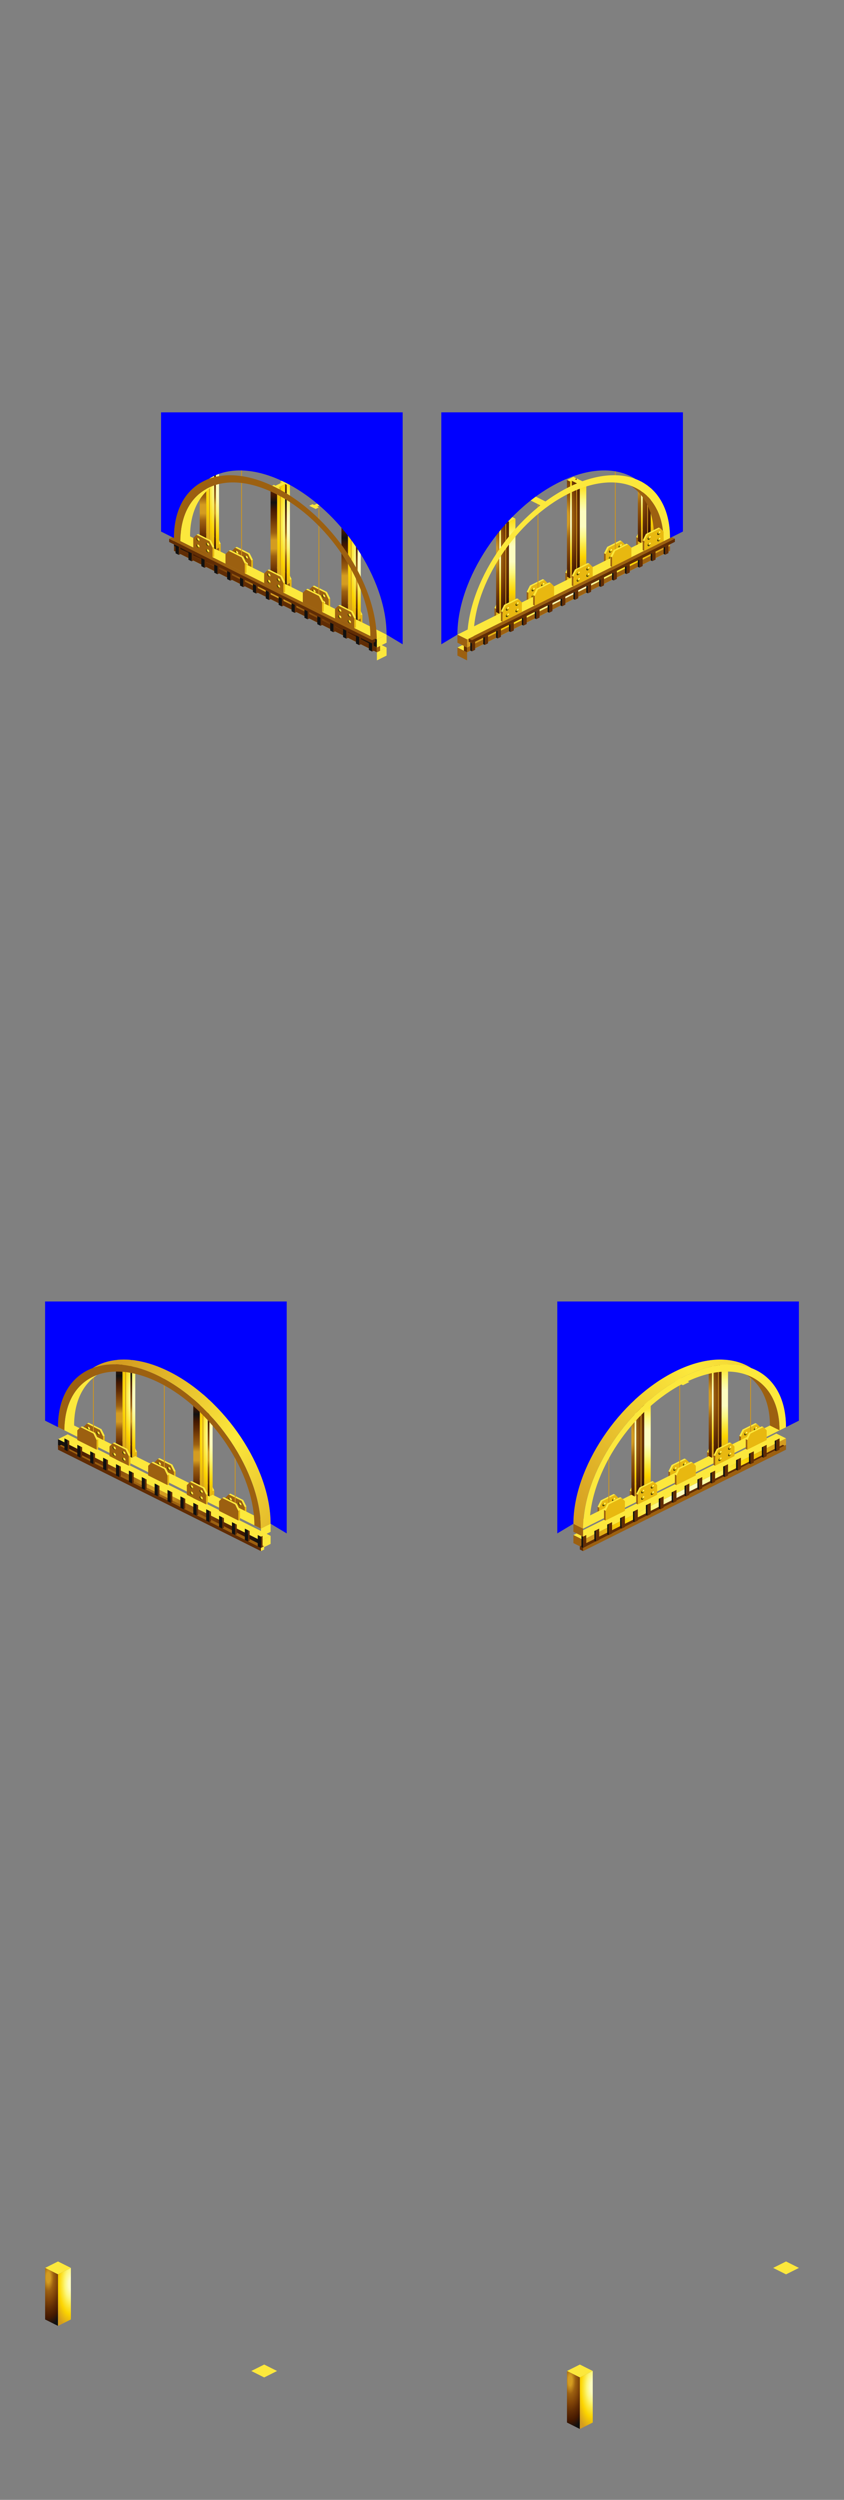 <?xml version="1.0" encoding="UTF-8" standalone="no"?>
<!-- Created with Inkscape (http://www.inkscape.org/) -->

<svg
   width="131"
   height="388"
   viewBox="0 0 34.66 102.658"
   version="1.1"
   id="svg5"
   xml:space="preserve"
   inkscape:version="1.2.2 (732a01da63, 2022-12-09)"
   sodipodi:docname="bridge_steelslow_toyland.svg"
   inkscape:export-filename="bridge_steelslow_toyland.png"
   inkscape:export-xdpi="384"
   inkscape:export-ydpi="384"
   xmlns:inkscape="http://www.inkscape.org/namespaces/inkscape"
   xmlns:sodipodi="http://sodipodi.sourceforge.net/DTD/sodipodi-0.dtd"
   xmlns:xlink="http://www.w3.org/1999/xlink"
   xmlns="http://www.w3.org/2000/svg"
   xmlns:svg="http://www.w3.org/2000/svg"><rect x="0" y="0" width="34.66" height="102.658" fill="#808080" stroke="none"/><sodipodi:namedview
     id="namedview7"
     pagecolor="#ffffff"
     bordercolor="#666666"
     borderopacity="1.0"
     inkscape:showpageshadow="2"
     inkscape:pageopacity="0.0"
     inkscape:pagecheckerboard="0"
     inkscape:deskcolor="#d1d1d1"
     inkscape:document-units="px"
     showgrid="true"
     showguides="true"
     inkscape:zoom="4.3273708"
     inkscape:cx="-17.793714"
     inkscape:cy="216.75979"
     inkscape:window-width="3840"
     inkscape:window-height="2066"
     inkscape:window-x="-11"
     inkscape:window-y="-11"
     inkscape:window-maximized="1"
     inkscape:current-layer="layer1"><inkscape:grid
       type="xygrid"
       id="grid186"
       spacingx="0.033"
       spacingy="0.033"
       empspacing="4"
       originx="0"
       originy="0"
       units="px"
       visible="true" /></sodipodi:namedview><defs
     id="defs2"><linearGradient
       inkscape:collect="always"
       id="linearGradient19562"><stop
         style="stop-color:#fcfcc0;stop-opacity:1;"
         offset="0"
         id="stop19558" /><stop
         style="stop-color:#fcd400;stop-opacity:1;"
         offset="0.469"
         id="stop20392" /><stop
         style="stop-color:#101010;stop-opacity:1;"
         offset="1"
         id="stop19560" /></linearGradient><linearGradient
       inkscape:collect="always"
       id="linearGradient6197"><stop
         style="stop-color:#fcfcc0;stop-opacity:1;"
         offset="0.124"
         id="stop6185" /><stop
         style="stop-color:#fcf880;stop-opacity:1;"
         offset="0.301"
         id="stop6187" /><stop
         style="stop-color:#fce83c;stop-opacity:1;"
         offset="0.454"
         id="stop6189" /><stop
         style="stop-color:#fcd400;stop-opacity:1;"
         offset="0.627"
         id="stop6191" /><stop
         style="stop-color:#e8b810;stop-opacity:1;"
         offset="0.776"
         id="stop6193" /><stop
         style="stop-color:#d49c20;stop-opacity:1;"
         offset="0.937"
         id="stop6195" /></linearGradient><linearGradient
       inkscape:collect="always"
       id="linearGradient2388"><stop
         style="stop-color:#d49c20;stop-opacity:1;"
         offset="0.101"
         id="stop2376" /><stop
         style="stop-color:#9c6010;stop-opacity:1;"
         offset="0.277"
         id="stop2378" /><stop
         style="stop-color:#804408;stop-opacity:1;"
         offset="0.468"
         id="stop2380" /><stop
         style="stop-color:#602c04;stop-opacity:1;"
         offset="0.639"
         id="stop2382" /><stop
         style="stop-color:#441800;stop-opacity:1;"
         offset="0.824"
         id="stop2384" /><stop
         style="stop-color:#101010;stop-opacity:1;"
         offset="1"
         id="stop2386" /></linearGradient><linearGradient
       inkscape:collect="always"
       id="linearGradient3372"><stop
         style="stop-color:#fce83c;stop-opacity:1;"
         offset="0"
         id="stop3368" /><stop
         style="stop-color:#d49c20;stop-opacity:1;"
         offset="1"
         id="stop3370" /></linearGradient><linearGradient
       inkscape:collect="always"
       id="linearGradient5323"><stop
         style="stop-color:#fcfcfc;stop-opacity:1;"
         offset="0"
         id="stop5319" /><stop
         style="stop-color:#101010;stop-opacity:1;"
         offset="1"
         id="stop5321" /></linearGradient><linearGradient
       inkscape:collect="always"
       id="linearGradient18527"><stop
         style="stop-color:#646464;stop-opacity:1;"
         offset="0.101"
         id="stop18519" /><stop
         style="stop-color:#505050;stop-opacity:1;"
         offset="0.277"
         id="stop18521" /><stop
         style="stop-color:#404040;stop-opacity:1;"
         offset="0.468"
         id="stop1" /><stop
         style="stop-color:#303030;stop-opacity:1;"
         offset="0.639"
         id="stop2" /><stop
         style="stop-color:#202020;stop-opacity:1;"
         offset="0.824"
         id="stop18523" /><stop
         style="stop-color:#101010;stop-opacity:1;"
         offset="1"
         id="stop18525" /></linearGradient><linearGradient
       inkscape:collect="always"
       id="linearGradient18517"><stop
         style="stop-color:#c8c8c8;stop-opacity:1;"
         offset="0.124"
         id="stop18501" /><stop
         style="stop-color:#b8b8b8;stop-opacity:1;"
         offset="0.301"
         id="stop18503" /><stop
         style="stop-color:#a8a8a8;stop-opacity:1;"
         offset="0.454"
         id="stop18505" /><stop
         style="stop-color:#848484;stop-opacity:1;"
         offset="0.627"
         id="stop18507" /><stop
         style="stop-color:#747474;stop-opacity:1;"
         offset="0.776"
         id="stop18509" /><stop
         style="stop-color:#646464;stop-opacity:1;"
         offset="0.937"
         id="stop18511" /></linearGradient><linearGradient
       inkscape:collect="always"
       xlink:href="#linearGradient2388"
       id="linearGradient2746"
       x1="14.288"
       y1="23.945"
       x2="14.287"
       y2="25.665"
       gradientUnits="userSpaceOnUse"
       spreadMethod="reflect" /><radialGradient
       inkscape:collect="always"
       xlink:href="#linearGradient6197"
       id="radialGradient4731"
       cx="15.081"
       cy="23.614"
       fx="15.081"
       fy="23.614"
       r="0.265"
       gradientTransform="matrix(-3,1.7828446e-7,-2.2669016e-7,-11.5,60.325,294.712)"
       gradientUnits="userSpaceOnUse" /><linearGradient
       inkscape:collect="always"
       xlink:href="#linearGradient6197"
       id="linearGradient2746-9"
       x1="14.287"
       y1="23.151"
       x2="14.287"
       y2="25.665"
       gradientUnits="userSpaceOnUse"
       spreadMethod="reflect" /><radialGradient
       inkscape:collect="always"
       xlink:href="#linearGradient2388"
       id="radialGradient4731-9"
       cx="15.081"
       cy="23.614"
       fx="15.081"
       fy="23.614"
       r="0.265"
       gradientTransform="matrix(-3,1.7828446e-7,-2.2669016e-7,-11.5,60.325,294.712)"
       gradientUnits="userSpaceOnUse" /><radialGradient
       inkscape:collect="always"
       xlink:href="#linearGradient6197"
       id="radialGradient4731-93"
       cx="15.081"
       cy="23.54"
       fx="15.081"
       fy="23.54"
       r="0.265"
       gradientTransform="matrix(-3,-4.3442984e-6,1.1128669e-5,-7.5,58.737,200.625)"
       gradientUnits="userSpaceOnUse" /><radialGradient
       inkscape:collect="always"
       xlink:href="#linearGradient2388"
       id="radialGradient8426"
       cx="14.751"
       cy="24.398"
       fx="14.751"
       fy="24.398"
       r="0.265"
       gradientTransform="matrix(-3,-1.296476e-5,3.2552971e-5,-7.5,56.818,206.794)"
       gradientUnits="userSpaceOnUse" /><clipPath
       clipPathUnits="userSpaceOnUse"
       id="clipEmfPath1"><path
         d="M 0,0 L 57.009,0 L 57.009,17.631 L 0,17.631 z"
         id="path3091" /></clipPath><clipPath
       clipPathUnits="userSpaceOnUse"
       id="clipEmfPath2"><path
         d="M 0.588,0.588 L 57.009,0.588 L 57.009,17.631 L 0.588,17.631 z"
         id="path3094" /></clipPath><clipPath
       clipPathUnits="userSpaceOnUse"
       id="clipEmfPath3"><path
         d="M 0.588,17.631 V 0.588 H 57.008 0.588 Z"
         id="path3097" /></clipPath><pattern
       id="EMFhbasepattern"
       patternUnits="userSpaceOnUse"
       width="6"
       height="6"
       x="0"
       y="0" /><linearGradient
       inkscape:collect="always"
       xlink:href="#linearGradient6197"
       id="linearGradient10843"
       x1="6.482"
       y1="7.144"
       x2="10.583"
       y2="5.159"
       gradientUnits="userSpaceOnUse"
       spreadMethod="reflect" /><linearGradient
       inkscape:collect="always"
       xlink:href="#linearGradient2388"
       id="linearGradient10975"
       x1="6.482"
       y1="7.144"
       x2="10.583"
       y2="5.159"
       gradientUnits="userSpaceOnUse"
       spreadMethod="reflect" /><linearGradient
       inkscape:collect="always"
       xlink:href="#linearGradient18527"
       id="linearGradient10975-6"
       x1="6.482"
       y1="7.144"
       x2="10.583"
       y2="5.159"
       gradientUnits="userSpaceOnUse"
       spreadMethod="reflect" /><radialGradient
       inkscape:collect="always"
       xlink:href="#linearGradient19562"
       id="radialGradient7726"
       cx="10.021"
       cy="18.054"
       fx="10.021"
       fy="18.054"
       r="0.074"
       gradientTransform="matrix(1.5,-2.0810905e-5,2.3262255e-5,1.342,-5.011,-6.164)"
       gradientUnits="userSpaceOnUse" /><radialGradient
       inkscape:collect="always"
       xlink:href="#linearGradient19562"
       id="radialGradient7726-8"
       cx="10.021"
       cy="18.054"
       fx="10.021"
       fy="18.054"
       r="0.074"
       gradientTransform="matrix(1.5,-2.0810905e-5,2.3262255e-5,1.342,-4.567,-6.164)"
       gradientUnits="userSpaceOnUse" /><radialGradient
       inkscape:collect="always"
       xlink:href="#linearGradient19562"
       id="radialGradient7726-8-9"
       cx="10.021"
       cy="18.054"
       fx="10.021"
       fy="18.054"
       r="0.074"
       gradientTransform="matrix(1.5,-2.0810905e-5,2.3262255e-5,1.342,-4.567,-5.899)"
       gradientUnits="userSpaceOnUse" /><radialGradient
       inkscape:collect="always"
       xlink:href="#linearGradient19562"
       id="radialGradient7726-9"
       cx="10.021"
       cy="18.054"
       fx="10.021"
       fy="18.054"
       r="0.074"
       gradientTransform="matrix(1.5,-2.0810905e-5,2.3262255e-5,1.342,-5.011,-5.899)"
       gradientUnits="userSpaceOnUse" /><radialGradient
       inkscape:collect="always"
       xlink:href="#linearGradient19562"
       id="radialGradient7726-6"
       cx="10.021"
       cy="18.054"
       fx="10.021"
       fy="18.054"
       r="0.074"
       gradientTransform="matrix(1.5,-2.0811679e-5,2.3262255e-5,1.342,-24.978,-6.164)"
       gradientUnits="userSpaceOnUse" /><radialGradient
       inkscape:collect="always"
       xlink:href="#linearGradient19562"
       id="radialGradient7726-8-2"
       cx="10.021"
       cy="18.054"
       fx="10.021"
       fy="18.054"
       r="0.074"
       gradientTransform="matrix(1.5,-2.0814747e-5,2.3262255e-5,1.342,-25.422,-6.164)"
       gradientUnits="userSpaceOnUse" /><radialGradient
       inkscape:collect="always"
       xlink:href="#linearGradient19562"
       id="radialGradient7726-9-3"
       cx="10.021"
       cy="18.054"
       fx="10.021"
       fy="18.054"
       r="0.074"
       gradientTransform="matrix(1.5,-2.0811679e-5,2.3262255e-5,1.342,-24.978,-5.899)"
       gradientUnits="userSpaceOnUse" /><radialGradient
       inkscape:collect="always"
       xlink:href="#linearGradient19562"
       id="radialGradient7726-8-9-1"
       cx="10.021"
       cy="18.054"
       fx="10.021"
       fy="18.054"
       r="0.074"
       gradientTransform="matrix(1.5,-2.0811679e-5,2.3262255e-5,1.342,-25.422,-5.899)"
       gradientUnits="userSpaceOnUse" /><radialGradient
       inkscape:collect="always"
       xlink:href="#linearGradient5323"
       id="radialGradient7881"
       cx="10.021"
       cy="18.054"
       fx="10.021"
       fy="18.054"
       r="0.074"
       gradientTransform="matrix(1.5,-2.0810905e-5,2.3262255e-5,1.342,-5.011,-6.164)"
       gradientUnits="userSpaceOnUse" /><radialGradient
       inkscape:collect="always"
       xlink:href="#linearGradient5323"
       id="radialGradient7889"
       cx="10.021"
       cy="18.054"
       fx="10.021"
       fy="18.054"
       r="0.074"
       gradientTransform="matrix(1.5,-2.0810905e-5,2.3262255e-5,1.342,-4.567,-6.164)"
       gradientUnits="userSpaceOnUse" /><radialGradient
       inkscape:collect="always"
       xlink:href="#linearGradient5323"
       id="radialGradient7897"
       cx="10.021"
       cy="18.054"
       fx="10.021"
       fy="18.054"
       r="0.074"
       gradientTransform="matrix(1.5,-2.0810905e-5,2.3262255e-5,1.342,-5.011,-5.899)"
       gradientUnits="userSpaceOnUse" /><radialGradient
       inkscape:collect="always"
       xlink:href="#linearGradient5323"
       id="radialGradient7905"
       cx="10.021"
       cy="18.054"
       fx="10.021"
       fy="18.054"
       r="0.074"
       gradientTransform="matrix(1.5,-2.0810905e-5,2.3262255e-5,1.342,-4.567,-5.899)"
       gradientUnits="userSpaceOnUse" /><radialGradient
       inkscape:collect="always"
       xlink:href="#linearGradient5323"
       id="radialGradient7913"
       cx="10.021"
       cy="18.054"
       fx="10.021"
       fy="18.054"
       r="0.074"
       gradientTransform="matrix(1.5,-2.0810905e-5,2.3262255e-5,1.342,-5.011,-6.164)"
       gradientUnits="userSpaceOnUse" /><radialGradient
       inkscape:collect="always"
       xlink:href="#linearGradient5323"
       id="radialGradient7921"
       cx="10.021"
       cy="18.054"
       fx="10.021"
       fy="18.054"
       r="0.074"
       gradientTransform="matrix(1.5,-2.0810905e-5,2.3262255e-5,1.342,-4.567,-6.164)"
       gradientUnits="userSpaceOnUse" /><radialGradient
       inkscape:collect="always"
       xlink:href="#linearGradient5323"
       id="radialGradient7929"
       cx="10.021"
       cy="18.054"
       fx="10.021"
       fy="18.054"
       r="0.074"
       gradientTransform="matrix(1.5,-2.0810905e-5,2.3262255e-5,1.342,-5.011,-5.899)"
       gradientUnits="userSpaceOnUse" /><radialGradient
       inkscape:collect="always"
       xlink:href="#linearGradient5323"
       id="radialGradient7937"
       cx="10.021"
       cy="18.054"
       fx="10.021"
       fy="18.054"
       r="0.074"
       gradientTransform="matrix(1.5,-2.0810905e-5,2.3262255e-5,1.342,-4.567,-5.899)"
       gradientUnits="userSpaceOnUse" /><radialGradient
       inkscape:collect="always"
       xlink:href="#linearGradient5323"
       id="radialGradient7945"
       cx="10.021"
       cy="18.054"
       fx="10.021"
       fy="18.054"
       r="0.074"
       gradientTransform="matrix(1.5,-2.0810905e-5,2.3262255e-5,1.342,-5.011,-6.164)"
       gradientUnits="userSpaceOnUse" /><radialGradient
       inkscape:collect="always"
       xlink:href="#linearGradient5323"
       id="radialGradient7953"
       cx="10.021"
       cy="18.054"
       fx="10.021"
       fy="18.054"
       r="0.074"
       gradientTransform="matrix(1.5,-2.0810905e-5,2.3262255e-5,1.342,-4.567,-6.164)"
       gradientUnits="userSpaceOnUse" /><radialGradient
       inkscape:collect="always"
       xlink:href="#linearGradient5323"
       id="radialGradient7961"
       cx="10.021"
       cy="18.054"
       fx="10.021"
       fy="18.054"
       r="0.074"
       gradientTransform="matrix(1.5,-2.0810905e-5,2.3262255e-5,1.342,-5.011,-5.899)"
       gradientUnits="userSpaceOnUse" /><radialGradient
       inkscape:collect="always"
       xlink:href="#linearGradient5323"
       id="radialGradient7969"
       cx="10.021"
       cy="18.054"
       fx="10.021"
       fy="18.054"
       r="0.074"
       gradientTransform="matrix(1.5,-2.0810905e-5,2.3262255e-5,1.342,-4.567,-5.899)"
       gradientUnits="userSpaceOnUse" /><radialGradient
       inkscape:collect="always"
       xlink:href="#linearGradient5323"
       id="radialGradient7977"
       cx="10.021"
       cy="18.054"
       fx="10.021"
       fy="18.054"
       r="0.074"
       gradientTransform="matrix(1.5,-2.0810905e-5,2.3262255e-5,1.342,-5.011,-6.164)"
       gradientUnits="userSpaceOnUse" /><radialGradient
       inkscape:collect="always"
       xlink:href="#linearGradient5323"
       id="radialGradient7985"
       cx="10.021"
       cy="18.054"
       fx="10.021"
       fy="18.054"
       r="0.074"
       gradientTransform="matrix(1.5,-2.0810905e-5,2.3262255e-5,1.342,-4.567,-6.164)"
       gradientUnits="userSpaceOnUse" /><radialGradient
       inkscape:collect="always"
       xlink:href="#linearGradient5323"
       id="radialGradient7993"
       cx="10.021"
       cy="18.054"
       fx="10.021"
       fy="18.054"
       r="0.074"
       gradientTransform="matrix(1.5,-2.0810905e-5,2.3262255e-5,1.342,-5.011,-5.899)"
       gradientUnits="userSpaceOnUse" /><radialGradient
       inkscape:collect="always"
       xlink:href="#linearGradient5323"
       id="radialGradient8001"
       cx="10.021"
       cy="18.054"
       fx="10.021"
       fy="18.054"
       r="0.074"
       gradientTransform="matrix(1.5,-2.0810905e-5,2.3262255e-5,1.342,-4.567,-5.899)"
       gradientUnits="userSpaceOnUse" /><radialGradient
       inkscape:collect="always"
       xlink:href="#linearGradient5323"
       id="radialGradient8009"
       cx="10.021"
       cy="18.054"
       fx="10.021"
       fy="18.054"
       r="0.074"
       gradientTransform="matrix(1.5,-2.0810905e-5,2.3262255e-5,1.342,-5.011,-6.164)"
       gradientUnits="userSpaceOnUse" /><radialGradient
       inkscape:collect="always"
       xlink:href="#linearGradient5323"
       id="radialGradient8017"
       cx="10.021"
       cy="18.054"
       fx="10.021"
       fy="18.054"
       r="0.074"
       gradientTransform="matrix(1.5,-2.0810905e-5,2.3262255e-5,1.342,-4.567,-6.164)"
       gradientUnits="userSpaceOnUse" /><radialGradient
       inkscape:collect="always"
       xlink:href="#linearGradient5323"
       id="radialGradient8025"
       cx="10.021"
       cy="18.054"
       fx="10.021"
       fy="18.054"
       r="0.074"
       gradientTransform="matrix(1.5,-2.0810905e-5,2.3262255e-5,1.342,-5.011,-5.899)"
       gradientUnits="userSpaceOnUse" /><radialGradient
       inkscape:collect="always"
       xlink:href="#linearGradient5323"
       id="radialGradient8033"
       cx="10.021"
       cy="18.054"
       fx="10.021"
       fy="18.054"
       r="0.074"
       gradientTransform="matrix(1.5,-2.0810905e-5,2.3262255e-5,1.342,-4.567,-5.899)"
       gradientUnits="userSpaceOnUse" /><radialGradient
       inkscape:collect="always"
       xlink:href="#linearGradient5323"
       id="radialGradient8041"
       cx="10.021"
       cy="18.054"
       fx="10.021"
       fy="18.054"
       r="0.074"
       gradientTransform="matrix(1.5,-2.0810905e-5,2.3262255e-5,1.342,-5.011,-6.164)"
       gradientUnits="userSpaceOnUse" /><radialGradient
       inkscape:collect="always"
       xlink:href="#linearGradient5323"
       id="radialGradient8049"
       cx="10.021"
       cy="18.054"
       fx="10.021"
       fy="18.054"
       r="0.074"
       gradientTransform="matrix(1.5,-2.0810905e-5,2.3262255e-5,1.342,-4.567,-6.164)"
       gradientUnits="userSpaceOnUse" /><radialGradient
       inkscape:collect="always"
       xlink:href="#linearGradient5323"
       id="radialGradient8057"
       cx="10.021"
       cy="18.054"
       fx="10.021"
       fy="18.054"
       r="0.074"
       gradientTransform="matrix(1.5,-2.0810905e-5,2.3262255e-5,1.342,-5.011,-5.899)"
       gradientUnits="userSpaceOnUse" /><radialGradient
       inkscape:collect="always"
       xlink:href="#linearGradient5323"
       id="radialGradient8065"
       cx="10.021"
       cy="18.054"
       fx="10.021"
       fy="18.054"
       r="0.074"
       gradientTransform="matrix(1.5,-2.0810905e-5,2.3262255e-5,1.342,-4.567,-5.899)"
       gradientUnits="userSpaceOnUse" /><radialGradient
       inkscape:collect="always"
       xlink:href="#linearGradient5323"
       id="radialGradient9135"
       cx="10.021"
       cy="18.054"
       fx="10.021"
       fy="18.054"
       r="0.074"
       gradientTransform="matrix(1.5,-2.0811679e-5,2.3262255e-5,1.342,-24.978,-6.164)"
       gradientUnits="userSpaceOnUse" /><radialGradient
       inkscape:collect="always"
       xlink:href="#linearGradient5323"
       id="radialGradient9143"
       cx="10.021"
       cy="18.054"
       fx="10.021"
       fy="18.054"
       r="0.074"
       gradientTransform="matrix(1.5,-2.0814747e-5,2.3262255e-5,1.342,-25.422,-6.164)"
       gradientUnits="userSpaceOnUse" /><radialGradient
       inkscape:collect="always"
       xlink:href="#linearGradient5323"
       id="radialGradient9151"
       cx="10.021"
       cy="18.054"
       fx="10.021"
       fy="18.054"
       r="0.074"
       gradientTransform="matrix(1.5,-2.0811679e-5,2.3262255e-5,1.342,-24.978,-5.899)"
       gradientUnits="userSpaceOnUse" /><radialGradient
       inkscape:collect="always"
       xlink:href="#linearGradient5323"
       id="radialGradient9159"
       cx="10.021"
       cy="18.054"
       fx="10.021"
       fy="18.054"
       r="0.074"
       gradientTransform="matrix(1.5,-2.0811679e-5,2.3262255e-5,1.342,-25.422,-5.899)"
       gradientUnits="userSpaceOnUse" /><radialGradient
       inkscape:collect="always"
       xlink:href="#linearGradient5323"
       id="radialGradient9167"
       cx="10.021"
       cy="18.054"
       fx="10.021"
       fy="18.054"
       r="0.074"
       gradientTransform="matrix(1.5,-2.0811679e-5,2.3262255e-5,1.342,-24.978,-6.164)"
       gradientUnits="userSpaceOnUse" /><radialGradient
       inkscape:collect="always"
       xlink:href="#linearGradient5323"
       id="radialGradient9175"
       cx="10.021"
       cy="18.054"
       fx="10.021"
       fy="18.054"
       r="0.074"
       gradientTransform="matrix(1.5,-2.0814747e-5,2.3262255e-5,1.342,-25.422,-6.164)"
       gradientUnits="userSpaceOnUse" /><radialGradient
       inkscape:collect="always"
       xlink:href="#linearGradient5323"
       id="radialGradient9183"
       cx="10.021"
       cy="18.054"
       fx="10.021"
       fy="18.054"
       r="0.074"
       gradientTransform="matrix(1.5,-2.0811679e-5,2.3262255e-5,1.342,-24.978,-5.899)"
       gradientUnits="userSpaceOnUse" /><radialGradient
       inkscape:collect="always"
       xlink:href="#linearGradient5323"
       id="radialGradient9191"
       cx="10.021"
       cy="18.054"
       fx="10.021"
       fy="18.054"
       r="0.074"
       gradientTransform="matrix(1.5,-2.0811679e-5,2.3262255e-5,1.342,-25.422,-5.899)"
       gradientUnits="userSpaceOnUse" /><radialGradient
       inkscape:collect="always"
       xlink:href="#linearGradient5323"
       id="radialGradient9199"
       cx="10.021"
       cy="18.054"
       fx="10.021"
       fy="18.054"
       r="0.074"
       gradientTransform="matrix(1.5,-2.0811679e-5,2.3262255e-5,1.342,-24.978,-6.164)"
       gradientUnits="userSpaceOnUse" /><radialGradient
       inkscape:collect="always"
       xlink:href="#linearGradient5323"
       id="radialGradient9207"
       cx="10.021"
       cy="18.054"
       fx="10.021"
       fy="18.054"
       r="0.074"
       gradientTransform="matrix(1.5,-2.0814747e-5,2.3262255e-5,1.342,-25.422,-6.164)"
       gradientUnits="userSpaceOnUse" /><radialGradient
       inkscape:collect="always"
       xlink:href="#linearGradient5323"
       id="radialGradient9215"
       cx="10.021"
       cy="18.054"
       fx="10.021"
       fy="18.054"
       r="0.074"
       gradientTransform="matrix(1.5,-2.0811679e-5,2.3262255e-5,1.342,-24.978,-5.899)"
       gradientUnits="userSpaceOnUse" /><radialGradient
       inkscape:collect="always"
       xlink:href="#linearGradient5323"
       id="radialGradient9223"
       cx="10.021"
       cy="18.054"
       fx="10.021"
       fy="18.054"
       r="0.074"
       gradientTransform="matrix(1.5,-2.0811679e-5,2.3262255e-5,1.342,-25.422,-5.899)"
       gradientUnits="userSpaceOnUse" /><radialGradient
       inkscape:collect="always"
       xlink:href="#linearGradient5323"
       id="radialGradient9231"
       cx="10.021"
       cy="18.054"
       fx="10.021"
       fy="18.054"
       r="0.074"
       gradientTransform="matrix(1.5,-2.0811679e-5,2.3262255e-5,1.342,-24.978,-6.164)"
       gradientUnits="userSpaceOnUse" /><radialGradient
       inkscape:collect="always"
       xlink:href="#linearGradient5323"
       id="radialGradient9239"
       cx="10.021"
       cy="18.054"
       fx="10.021"
       fy="18.054"
       r="0.074"
       gradientTransform="matrix(1.5,-2.0814747e-5,2.3262255e-5,1.342,-25.422,-6.164)"
       gradientUnits="userSpaceOnUse" /><radialGradient
       inkscape:collect="always"
       xlink:href="#linearGradient5323"
       id="radialGradient9247"
       cx="10.021"
       cy="18.054"
       fx="10.021"
       fy="18.054"
       r="0.074"
       gradientTransform="matrix(1.5,-2.0811679e-5,2.3262255e-5,1.342,-24.978,-5.899)"
       gradientUnits="userSpaceOnUse" /><radialGradient
       inkscape:collect="always"
       xlink:href="#linearGradient5323"
       id="radialGradient9255"
       cx="10.021"
       cy="18.054"
       fx="10.021"
       fy="18.054"
       r="0.074"
       gradientTransform="matrix(1.5,-2.0811679e-5,2.3262255e-5,1.342,-25.422,-5.899)"
       gradientUnits="userSpaceOnUse" /><radialGradient
       inkscape:collect="always"
       xlink:href="#linearGradient5323"
       id="radialGradient9263"
       cx="10.021"
       cy="18.054"
       fx="10.021"
       fy="18.054"
       r="0.074"
       gradientTransform="matrix(1.5,-2.0811679e-5,2.3262255e-5,1.342,-24.978,-6.164)"
       gradientUnits="userSpaceOnUse" /><radialGradient
       inkscape:collect="always"
       xlink:href="#linearGradient5323"
       id="radialGradient9271"
       cx="10.021"
       cy="18.054"
       fx="10.021"
       fy="18.054"
       r="0.074"
       gradientTransform="matrix(1.5,-2.0814747e-5,2.3262255e-5,1.342,-25.422,-6.164)"
       gradientUnits="userSpaceOnUse" /><radialGradient
       inkscape:collect="always"
       xlink:href="#linearGradient5323"
       id="radialGradient9279"
       cx="10.021"
       cy="18.054"
       fx="10.021"
       fy="18.054"
       r="0.074"
       gradientTransform="matrix(1.5,-2.0811679e-5,2.3262255e-5,1.342,-24.978,-5.899)"
       gradientUnits="userSpaceOnUse" /><radialGradient
       inkscape:collect="always"
       xlink:href="#linearGradient5323"
       id="radialGradient9287"
       cx="10.021"
       cy="18.054"
       fx="10.021"
       fy="18.054"
       r="0.074"
       gradientTransform="matrix(1.5,-2.0811679e-5,2.3262255e-5,1.342,-25.422,-5.899)"
       gradientUnits="userSpaceOnUse" /><radialGradient
       inkscape:collect="always"
       xlink:href="#linearGradient5323"
       id="radialGradient9295"
       cx="10.021"
       cy="18.054"
       fx="10.021"
       fy="18.054"
       r="0.074"
       gradientTransform="matrix(1.5,-2.0811679e-5,2.3262255e-5,1.342,-24.978,-6.164)"
       gradientUnits="userSpaceOnUse" /><radialGradient
       inkscape:collect="always"
       xlink:href="#linearGradient5323"
       id="radialGradient9303"
       cx="10.021"
       cy="18.054"
       fx="10.021"
       fy="18.054"
       r="0.074"
       gradientTransform="matrix(1.5,-2.0814747e-5,2.3262255e-5,1.342,-25.422,-6.164)"
       gradientUnits="userSpaceOnUse" /><radialGradient
       inkscape:collect="always"
       xlink:href="#linearGradient5323"
       id="radialGradient9311"
       cx="10.021"
       cy="18.054"
       fx="10.021"
       fy="18.054"
       r="0.074"
       gradientTransform="matrix(1.5,-2.0811679e-5,2.3262255e-5,1.342,-24.978,-5.899)"
       gradientUnits="userSpaceOnUse" /><radialGradient
       inkscape:collect="always"
       xlink:href="#linearGradient5323"
       id="radialGradient9319"
       cx="10.021"
       cy="18.054"
       fx="10.021"
       fy="18.054"
       r="0.074"
       gradientTransform="matrix(1.5,-2.0811679e-5,2.3262255e-5,1.342,-25.422,-5.899)"
       gradientUnits="userSpaceOnUse" /><linearGradient
       inkscape:collect="always"
       xlink:href="#linearGradient3372"
       id="linearGradient1313"
       x1="9.657"
       y1="59.134"
       x2="5.159"
       y2="55.695"
       gradientUnits="userSpaceOnUse"
       spreadMethod="reflect" /><linearGradient
       inkscape:collect="always"
       xlink:href="#linearGradient3372"
       id="linearGradient3374"
       x1="6.35"
       y1="56.356"
       x2="12.171"
       y2="61.648"
       gradientUnits="userSpaceOnUse"
       spreadMethod="reflect" /><radialGradient
       inkscape:collect="always"
       xlink:href="#linearGradient18517"
       id="radialGradient4606"
       cx="15.081"
       cy="23.614"
       fx="15.081"
       fy="23.614"
       r="0.265"
       gradientTransform="matrix(-3,1.7828446e-7,-2.2669016e-7,-11.5,60.325,294.712)"
       gradientUnits="userSpaceOnUse" /><radialGradient
       inkscape:collect="always"
       xlink:href="#linearGradient18517"
       id="radialGradient4638"
       cx="15.081"
       cy="23.614"
       fx="15.081"
       fy="23.614"
       r="0.265"
       gradientTransform="matrix(-3,1.7828446e-7,-2.2669016e-7,-11.5,60.325,294.712)"
       gradientUnits="userSpaceOnUse" /><radialGradient
       inkscape:collect="always"
       xlink:href="#linearGradient18517"
       id="radialGradient4670"
       cx="15.081"
       cy="23.614"
       fx="15.081"
       fy="23.614"
       r="0.265"
       gradientTransform="matrix(-3,1.7828446e-7,-2.2669016e-7,-11.5,60.325,294.712)"
       gradientUnits="userSpaceOnUse" /><radialGradient
       inkscape:collect="always"
       xlink:href="#linearGradient18517"
       id="radialGradient4702"
       cx="15.081"
       cy="23.614"
       fx="15.081"
       fy="23.614"
       r="0.265"
       gradientTransform="matrix(-3,1.7828446e-7,-2.2669016e-7,-11.5,60.325,294.712)"
       gradientUnits="userSpaceOnUse" /><radialGradient
       inkscape:collect="always"
       xlink:href="#linearGradient18517"
       id="radialGradient4734"
       cx="15.081"
       cy="23.614"
       fx="15.081"
       fy="23.614"
       r="0.265"
       gradientTransform="matrix(-3,1.7828446e-7,-2.2669016e-7,-11.5,60.325,294.712)"
       gradientUnits="userSpaceOnUse" /></defs><g
     inkscape:label="Layer 1"
     inkscape:groupmode="layer"
     id="layer1"
     style="display:inline"><use
       x="0"
       y="0"
       xlink:href="#use9760"
       id="use9766"
       transform="translate(0.265,-0.149)"
       style="fill:#e8b810;fill-opacity:1" /><use
       x="0"
       y="0"
       xlink:href="#use9762"
       id="use9764"
       transform="translate(-0.265,-0.132)"
       style="fill:#fce83c;fill-opacity:1" /><use
       x="0"
       y="0"
       xlink:href="#g7848"
       id="use9758"
       transform="translate(0.265,-0.132)"
       style="fill:#e8b810;fill-opacity:1" /><use
       x="0"
       y="0"
       xlink:href="#g7848-4"
       id="use9756"
       transform="translate(-0.265,-0.132)"
       style="fill:#fce83c;fill-opacity:1" /><use
       x="0"
       y="0"
       xlink:href="#g5-42-4-7"
       id="use17093"
       transform="translate(-4.8800005e-7,0.496)"
       style="fill:#fce83c;fill-opacity:1" /><use
       x="0"
       y="0"
       xlink:href="#g5-42-4-7-4"
       id="use17095"
       transform="translate(-7.5939998e-6,0.463)"
       style="fill:#9c6010;fill-opacity:1" /><use
       x="0"
       y="0"
       xlink:href="#g5-42-4-7"
       id="use15007-8"
       transform="translate(4.762,-35.983)"
       style="display:inline;fill:#fce83c;fill-opacity:1" /><use
       x="0"
       y="0"
       xlink:href="#g5-42-4-7-4"
       id="use15009-3"
       transform="translate(-4.763,-35.983)"
       style="display:inline;fill:#9c6010;fill-opacity:1" /><g
       id="use14600"
       transform="matrix(-1,0,0,1,17.661,51.627)"
       style="display:inline"><path
         style="fill:#9c6010;fill-opacity:1;fill-rule:evenodd;stroke-width:0.979"
         d="M 15.147,7.706 6.813,11.873 6.945,11.939 15.28,7.772 Z"
         id="path44"
         sodipodi:nodetypes="ccccc" /><path
         style="fill:#602c04;fill-opacity:1;fill-rule:evenodd;stroke-width:0.979"
         d="m 6.945,11.939 4e-7,0.132 8.334,-4.167 V 7.706 Z"
         id="path45"
         sodipodi:nodetypes="ccccc" /><path
         style="fill:#fce83c;fill-opacity:1;fill-rule:evenodd;stroke-width:0.979"
         d="m 6.813,11.873 4e-7,0.132 0.132,0.066 -4e-7,-0.132 z"
         id="path46"
         sodipodi:nodetypes="ccccc" /></g><g
       id="use14602"
       transform="matrix(-1,0,0,1,17.727,51.66)"
       style="display:inline"><path
         style="display:inline;fill:#602c04;fill-opacity:1;fill-rule:evenodd;stroke-width:0.979"
         d="m 7.011,11.906 -0.066,-0.033 -4e-7,-0.463 0.066,0.033 z"
         id="path47"
         sodipodi:nodetypes="ccccc" /><path
         style="fill:#101010;fill-opacity:1;fill-rule:evenodd;stroke-width:0.979"
         d="m 7.011,11.443 0.132,-0.066 3e-7,0.463 -0.132,0.066 z"
         id="path48"
         sodipodi:nodetypes="ccccc" /><path
         style="display:inline;fill:#602c04;fill-opacity:1;fill-rule:evenodd;stroke-width:0.979"
         d="m 7.541,11.642 -0.066,-0.033 -4e-7,-0.397 0.066,-0.033 z"
         id="path49"
         sodipodi:nodetypes="ccccc" /><path
         style="display:inline;fill:#101010;fill-opacity:1;fill-rule:evenodd;stroke-width:0.979"
         d="m 7.541,11.179 0.132,-0.066 4e-7,0.463 -0.132,0.066 z"
         id="path50"
         sodipodi:nodetypes="ccccc" /><path
         style="display:inline;fill:#602c04;fill-opacity:1;fill-rule:evenodd;stroke-width:0.979"
         d="m 8.07,11.377 -0.066,-0.033 -4e-7,-0.397 0.066,-0.033 z"
         id="path51"
         sodipodi:nodetypes="ccccc" /><path
         style="display:inline;fill:#101010;fill-opacity:1;fill-rule:evenodd;stroke-width:0.979"
         d="m 8.07,10.914 0.132,-0.066 3e-7,0.463 -0.132,0.066 z"
         id="path52"
         sodipodi:nodetypes="ccccc" /><path
         style="display:inline;fill:#602c04;fill-opacity:1;fill-rule:evenodd;stroke-width:0.979"
         d="m 8.599,11.112 -0.066,-0.033 -4e-7,-0.397 0.066,-0.033 z"
         id="path53"
         sodipodi:nodetypes="ccccc" /><path
         style="display:inline;fill:#101010;fill-opacity:1;fill-rule:evenodd;stroke-width:0.979"
         d="m 8.599,10.649 0.132,-0.066 4e-7,0.463 -0.132,0.066 z"
         id="path54"
         sodipodi:nodetypes="ccccc" /><path
         style="display:inline;fill:#602c04;fill-opacity:1;fill-rule:evenodd;stroke-width:0.979"
         d="m 9.128,10.848 -0.066,-0.033 -4e-7,-0.397 0.066,-0.033 z"
         id="path55"
         sodipodi:nodetypes="ccccc" /><path
         style="display:inline;fill:#101010;fill-opacity:1;fill-rule:evenodd;stroke-width:0.979"
         d="m 9.128,10.385 0.132,-0.066 3e-7,0.463 -0.132,0.066 z"
         id="path56"
         sodipodi:nodetypes="ccccc" /><path
         style="display:inline;fill:#602c04;fill-opacity:1;fill-rule:evenodd;stroke-width:0.979"
         d="m 9.657,10.583 -0.066,-0.033 -4e-7,-0.397 0.066,-0.033 z"
         id="path57"
         sodipodi:nodetypes="ccccc" /><path
         style="display:inline;fill:#101010;fill-opacity:1;fill-rule:evenodd;stroke-width:0.979"
         d="m 9.657,10.12 0.132,-0.066 4e-7,0.463 -0.132,0.066 z"
         id="path58"
         sodipodi:nodetypes="ccccc" /><path
         style="display:inline;fill:#602c04;fill-opacity:1;fill-rule:evenodd;stroke-width:0.979"
         d="m 10.186,10.319 -0.066,-0.033 V 9.889 l 0.066,-0.033 z"
         id="path59"
         sodipodi:nodetypes="ccccc" /><path
         style="display:inline;fill:#101010;fill-opacity:1;fill-rule:evenodd;stroke-width:0.979"
         d="m 10.186,9.856 0.132,-0.066 -1e-6,0.463 -0.132,0.066 z"
         id="path60"
         sodipodi:nodetypes="ccccc" /><path
         style="display:inline;fill:#602c04;fill-opacity:1;fill-rule:evenodd;stroke-width:0.979"
         d="m 10.716,10.054 -0.066,-0.033 V 9.624 l 0.066,-0.033 z"
         id="path61"
         sodipodi:nodetypes="ccccc" /><path
         style="display:inline;fill:#101010;fill-opacity:1;fill-rule:evenodd;stroke-width:0.979"
         d="m 10.716,9.591 0.132,-0.066 -10e-7,0.463 -0.132,0.066 z"
         id="path62"
         sodipodi:nodetypes="ccccc" /><path
         style="display:inline;fill:#602c04;fill-opacity:1;fill-rule:evenodd;stroke-width:0.979"
         d="m 11.245,9.79 -0.066,-0.033 V 9.36 l 0.066,-0.033 z"
         id="path63"
         sodipodi:nodetypes="ccccc" /><path
         style="display:inline;fill:#101010;fill-opacity:1;fill-rule:evenodd;stroke-width:0.979"
         d="m 11.245,9.327 0.132,-0.066 -10e-7,0.463 -0.132,0.066 z"
         id="path64"
         sodipodi:nodetypes="ccccc" /><path
         style="display:inline;fill:#602c04;fill-opacity:1;fill-rule:evenodd;stroke-width:0.979"
         d="m 11.774,9.525 -0.066,-0.033 V 9.095 l 0.066,-0.033 z"
         id="path65"
         sodipodi:nodetypes="ccccc" /><path
         style="display:inline;fill:#101010;fill-opacity:1;fill-rule:evenodd;stroke-width:0.979"
         d="m 11.774,9.062 0.132,-0.066 -1e-6,0.463 -0.132,0.066 z"
         id="path66"
         sodipodi:nodetypes="ccccc" /><path
         style="display:inline;fill:#602c04;fill-opacity:1;fill-rule:evenodd;stroke-width:0.979"
         d="m 12.303,9.26 -0.066,-0.033 V 8.83 l 0.066,-0.033 z"
         id="path67"
         sodipodi:nodetypes="ccccc" /><path
         style="display:inline;fill:#101010;fill-opacity:1;fill-rule:evenodd;stroke-width:0.979"
         d="m 12.303,8.797 0.132,-0.066 -10e-7,0.463 -0.132,0.066 z"
         id="path68"
         sodipodi:nodetypes="ccccc" /><path
         style="display:inline;fill:#602c04;fill-opacity:1;fill-rule:evenodd;stroke-width:0.979"
         d="m 12.832,8.996 -0.066,-0.033 V 8.566 l 0.066,-0.033 z"
         id="path69"
         sodipodi:nodetypes="ccccc" /><path
         style="display:inline;fill:#101010;fill-opacity:1;fill-rule:evenodd;stroke-width:0.979"
         d="m 12.832,8.533 0.132,-0.066 -1e-6,0.463 -0.132,0.066 z"
         id="path70"
         sodipodi:nodetypes="ccccc" /><path
         style="display:inline;fill:#602c04;fill-opacity:1;fill-rule:evenodd;stroke-width:0.979"
         d="m 13.361,8.731 -0.066,-0.033 V 8.301 l 0.066,-0.033 z"
         id="path71"
         sodipodi:nodetypes="ccccc" /><path
         style="display:inline;fill:#101010;fill-opacity:1;fill-rule:evenodd;stroke-width:0.979"
         d="m 13.361,8.268 0.132,-0.066 -10e-7,0.463 -0.132,0.066 z"
         id="path72"
         sodipodi:nodetypes="ccccc" /><path
         style="display:inline;fill:#602c04;fill-opacity:1;fill-rule:evenodd;stroke-width:0.979"
         d="m 13.891,8.467 -0.066,-0.033 V 8.037 l 0.066,-0.033 z"
         id="path73"
         sodipodi:nodetypes="ccccc" /><path
         style="display:inline;fill:#101010;fill-opacity:1;fill-rule:evenodd;stroke-width:0.979"
         d="m 13.891,8.004 0.132,-0.066 -10e-7,0.463 -0.132,0.066 z"
         id="path74"
         sodipodi:nodetypes="ccccc" /><path
         style="display:inline;fill:#602c04;fill-opacity:1;fill-rule:evenodd;stroke-width:0.979"
         d="m 14.42,8.202 -0.066,-0.033 V 7.772 l 0.066,-0.033 z"
         id="path75"
         sodipodi:nodetypes="ccccc" /><path
         style="display:inline;fill:#101010;fill-opacity:1;fill-rule:evenodd;stroke-width:0.979"
         d="m 14.42,7.739 0.132,-0.066 -1e-6,0.463 -0.132,0.066 z"
         id="path76"
         sodipodi:nodetypes="ccccc" /><path
         style="display:inline;fill:#602c04;fill-opacity:1;fill-rule:evenodd;stroke-width:0.979"
         d="m 14.949,7.937 -0.066,-0.033 V 7.508 l 0.066,-0.033 z"
         id="path77"
         sodipodi:nodetypes="ccccc" /><path
         style="display:inline;fill:#101010;fill-opacity:1;fill-rule:evenodd;stroke-width:0.979"
         d="m 14.949,7.474 0.132,-0.066 -10e-7,0.463 -0.132,0.066 z"
         id="path78"
         sodipodi:nodetypes="ccccc" /></g><g
       id="use14631"
       transform="translate(16.999,51.627)"
       style="display:inline"><path
         style="fill:#602c04;fill-opacity:1;fill-rule:evenodd;stroke-width:0.979"
         d="M 15.147,7.706 6.813,11.873 6.945,11.939 15.28,7.772 Z"
         id="path118"
         sodipodi:nodetypes="ccccc" /><path
         style="fill:#9c6010;fill-opacity:1;fill-rule:evenodd;stroke-width:0.979"
         d="m 6.945,11.939 4e-7,0.132 8.334,-4.167 V 7.706 Z"
         id="path119"
         sodipodi:nodetypes="ccccc" /><path
         style="fill:#602c04;fill-opacity:1;fill-rule:evenodd;stroke-width:0.979"
         d="m 6.813,11.873 4e-7,0.132 0.132,0.066 -4e-7,-0.132 z"
         id="path120"
         sodipodi:nodetypes="ccccc" /></g><g
       id="use14633"
       transform="translate(16.933,51.66)"
       style="display:inline"><path
         style="display:inline;fill:#101010;fill-opacity:1;fill-rule:evenodd;stroke-width:0.979"
         d="m 7.011,11.906 -0.066,-0.033 -4e-7,-0.463 0.066,0.033 z"
         id="path121"
         sodipodi:nodetypes="ccccc" /><path
         style="fill:#602c04;fill-opacity:1;fill-rule:evenodd;stroke-width:0.979"
         d="m 7.011,11.443 0.132,-0.066 3e-7,0.463 -0.132,0.066 z"
         id="path122"
         sodipodi:nodetypes="ccccc" /><path
         style="display:inline;fill:#101010;fill-opacity:1;fill-rule:evenodd;stroke-width:0.979"
         d="m 7.541,11.642 -0.066,-0.033 -4e-7,-0.397 0.066,-0.033 z"
         id="path123"
         sodipodi:nodetypes="ccccc" /><path
         style="display:inline;fill:#602c04;fill-opacity:1;fill-rule:evenodd;stroke-width:0.979"
         d="m 7.541,11.179 0.132,-0.066 4e-7,0.463 -0.132,0.066 z"
         id="path124"
         sodipodi:nodetypes="ccccc" /><path
         style="display:inline;fill:#101010;fill-opacity:1;fill-rule:evenodd;stroke-width:0.979"
         d="m 8.07,11.377 -0.066,-0.033 -4e-7,-0.397 0.066,-0.033 z"
         id="path125"
         sodipodi:nodetypes="ccccc" /><path
         style="display:inline;fill:#602c04;fill-opacity:1;fill-rule:evenodd;stroke-width:0.979"
         d="m 8.07,10.914 0.132,-0.066 3e-7,0.463 -0.132,0.066 z"
         id="path126"
         sodipodi:nodetypes="ccccc" /><path
         style="display:inline;fill:#101010;fill-opacity:1;fill-rule:evenodd;stroke-width:0.979"
         d="m 8.599,11.112 -0.066,-0.033 -4e-7,-0.397 0.066,-0.033 z"
         id="path127"
         sodipodi:nodetypes="ccccc" /><path
         style="display:inline;fill:#602c04;fill-opacity:1;fill-rule:evenodd;stroke-width:0.979"
         d="m 8.599,10.649 0.132,-0.066 4e-7,0.463 -0.132,0.066 z"
         id="path128"
         sodipodi:nodetypes="ccccc" /><path
         style="display:inline;fill:#101010;fill-opacity:1;fill-rule:evenodd;stroke-width:0.979"
         d="m 9.128,10.848 -0.066,-0.033 -4e-7,-0.397 0.066,-0.033 z"
         id="path129"
         sodipodi:nodetypes="ccccc" /><path
         style="display:inline;fill:#602c04;fill-opacity:1;fill-rule:evenodd;stroke-width:0.979"
         d="m 9.128,10.385 0.132,-0.066 3e-7,0.463 -0.132,0.066 z"
         id="path130"
         sodipodi:nodetypes="ccccc" /><path
         style="display:inline;fill:#101010;fill-opacity:1;fill-rule:evenodd;stroke-width:0.979"
         d="m 9.657,10.583 -0.066,-0.033 -4e-7,-0.397 0.066,-0.033 z"
         id="path131"
         sodipodi:nodetypes="ccccc" /><path
         style="display:inline;fill:#602c04;fill-opacity:1;fill-rule:evenodd;stroke-width:0.979"
         d="m 9.657,10.12 0.132,-0.066 4e-7,0.463 -0.132,0.066 z"
         id="path132"
         sodipodi:nodetypes="ccccc" /><path
         style="display:inline;fill:#101010;fill-opacity:1;fill-rule:evenodd;stroke-width:0.979"
         d="m 10.186,10.319 -0.066,-0.033 V 9.889 l 0.066,-0.033 z"
         id="path133"
         sodipodi:nodetypes="ccccc" /><path
         style="display:inline;fill:#602c04;fill-opacity:1;fill-rule:evenodd;stroke-width:0.979"
         d="m 10.186,9.856 0.132,-0.066 -1e-6,0.463 -0.132,0.066 z"
         id="path134"
         sodipodi:nodetypes="ccccc" /><path
         style="display:inline;fill:#101010;fill-opacity:1;fill-rule:evenodd;stroke-width:0.979"
         d="m 10.716,10.054 -0.066,-0.033 V 9.624 l 0.066,-0.033 z"
         id="path135"
         sodipodi:nodetypes="ccccc" /><path
         style="display:inline;fill:#602c04;fill-opacity:1;fill-rule:evenodd;stroke-width:0.979"
         d="m 10.716,9.591 0.132,-0.066 -10e-7,0.463 -0.132,0.066 z"
         id="path136"
         sodipodi:nodetypes="ccccc" /><path
         style="display:inline;fill:#101010;fill-opacity:1;fill-rule:evenodd;stroke-width:0.979"
         d="m 11.245,9.79 -0.066,-0.033 V 9.36 l 0.066,-0.033 z"
         id="path137"
         sodipodi:nodetypes="ccccc" /><path
         style="display:inline;fill:#602c04;fill-opacity:1;fill-rule:evenodd;stroke-width:0.979"
         d="m 11.245,9.327 0.132,-0.066 -10e-7,0.463 -0.132,0.066 z"
         id="path138"
         sodipodi:nodetypes="ccccc" /><path
         style="display:inline;fill:#101010;fill-opacity:1;fill-rule:evenodd;stroke-width:0.979"
         d="m 11.774,9.525 -0.066,-0.033 V 9.095 l 0.066,-0.033 z"
         id="path139"
         sodipodi:nodetypes="ccccc" /><path
         style="display:inline;fill:#602c04;fill-opacity:1;fill-rule:evenodd;stroke-width:0.979"
         d="m 11.774,9.062 0.132,-0.066 -1e-6,0.463 -0.132,0.066 z"
         id="path140"
         sodipodi:nodetypes="ccccc" /><path
         style="display:inline;fill:#101010;fill-opacity:1;fill-rule:evenodd;stroke-width:0.979"
         d="m 12.303,9.26 -0.066,-0.033 V 8.83 l 0.066,-0.033 z"
         id="path141"
         sodipodi:nodetypes="ccccc" /><path
         style="display:inline;fill:#602c04;fill-opacity:1;fill-rule:evenodd;stroke-width:0.979"
         d="m 12.303,8.797 0.132,-0.066 -10e-7,0.463 -0.132,0.066 z"
         id="path142"
         sodipodi:nodetypes="ccccc" /><path
         style="display:inline;fill:#101010;fill-opacity:1;fill-rule:evenodd;stroke-width:0.979"
         d="m 12.832,8.996 -0.066,-0.033 V 8.566 l 0.066,-0.033 z"
         id="path143"
         sodipodi:nodetypes="ccccc" /><path
         style="display:inline;fill:#602c04;fill-opacity:1;fill-rule:evenodd;stroke-width:0.979"
         d="m 12.832,8.533 0.132,-0.066 -1e-6,0.463 -0.132,0.066 z"
         id="path144"
         sodipodi:nodetypes="ccccc" /><path
         style="display:inline;fill:#101010;fill-opacity:1;fill-rule:evenodd;stroke-width:0.979"
         d="m 13.361,8.731 -0.066,-0.033 V 8.301 l 0.066,-0.033 z"
         id="path145"
         sodipodi:nodetypes="ccccc" /><path
         style="display:inline;fill:#602c04;fill-opacity:1;fill-rule:evenodd;stroke-width:0.979"
         d="m 13.361,8.268 0.132,-0.066 -10e-7,0.463 -0.132,0.066 z"
         id="path146"
         sodipodi:nodetypes="ccccc" /><path
         style="display:inline;fill:#101010;fill-opacity:1;fill-rule:evenodd;stroke-width:0.979"
         d="m 13.891,8.467 -0.066,-0.033 V 8.037 l 0.066,-0.033 z"
         id="path147"
         sodipodi:nodetypes="ccccc" /><path
         style="display:inline;fill:#602c04;fill-opacity:1;fill-rule:evenodd;stroke-width:0.979"
         d="m 13.891,8.004 0.132,-0.066 -10e-7,0.463 -0.132,0.066 z"
         id="path148"
         sodipodi:nodetypes="ccccc" /><path
         style="display:inline;fill:#101010;fill-opacity:1;fill-rule:evenodd;stroke-width:0.979"
         d="m 14.42,8.202 -0.066,-0.033 V 7.772 l 0.066,-0.033 z"
         id="path149"
         sodipodi:nodetypes="ccccc" /><path
         style="display:inline;fill:#602c04;fill-opacity:1;fill-rule:evenodd;stroke-width:0.979"
         d="m 14.42,7.739 0.132,-0.066 -1e-6,0.463 -0.132,0.066 z"
         id="path150"
         sodipodi:nodetypes="ccccc" /><path
         style="display:inline;fill:#101010;fill-opacity:1;fill-rule:evenodd;stroke-width:0.979"
         d="m 14.949,7.937 -0.066,-0.033 V 7.508 l 0.066,-0.033 z"
         id="path151"
         sodipodi:nodetypes="ccccc" /><path
         style="display:inline;fill:#602c04;fill-opacity:1;fill-rule:evenodd;stroke-width:0.979"
         d="m 14.949,7.474 0.132,-0.066 -10e-7,0.463 -0.132,0.066 z"
         id="path152"
         sodipodi:nodetypes="ccccc" /></g><g
       id="g5-42-4-7-0-4"
       style="display:inline"
       transform="translate(16.933,17.529)"><path
         style="opacity:1;fill:#9c6010;fill-opacity:1;fill-rule:evenodd;stroke-width:0.979"
         d="m 2.249,9.062 -4e-7,0.198 8.334,-4.167 1e-6,-0.198 z"
         id="path4-3-0-9-5-1"
         sodipodi:nodetypes="ccccc" /><path
         style="opacity:1;fill:#9c6010;fill-opacity:1;fill-rule:evenodd;stroke-width:0.979"
         d="M 10.451,4.829 2.117,8.996 2.249,9.062 10.583,4.895 Z"
         id="path3-86-2-0-0-7"
         sodipodi:nodetypes="ccccc" /><path
         style="opacity:1;fill:#602c04;fill-opacity:1;fill-rule:evenodd;stroke-width:0.979"
         d="m 2.117,8.996 -4e-7,0.198 0.132,0.066 4e-7,-0.198 z"
         id="path5-1-4-5-7-8"
         sodipodi:nodetypes="ccccc" /></g><use
       x="0"
       y="0"
       xlink:href="#g5-42-4-7-4"
       id="use15009"
       transform="translate(-4.763,-36.512)"
       style="fill:#9c6010;fill-opacity:1" /><g
       id="g13563"><g
         id="g5"
         style="display:inline"
         transform="translate(17.132,17.225)"><path
           style="opacity:1;fill:#9c6010;fill-opacity:1;fill-rule:evenodd;stroke-width:0.979"
           d="M 10.451,4.829 2.117,8.996 2.249,9.062 10.583,4.895 Z"
           id="path3"
           sodipodi:nodetypes="ccccc" /><path
           style="opacity:1;fill:#602c04;fill-opacity:1;fill-rule:evenodd;stroke-width:0.979"
           d="M 2.249,9.062 V 9.194 L 10.583,5.027 V 4.895 Z"
           id="path4"
           sodipodi:nodetypes="ccccc" /><path
           style="opacity:1;fill:#602c04;fill-opacity:1;fill-rule:evenodd;stroke-width:0.979"
           d="m 2.117,8.996 v 0.132 l 0.132,0.066 V 9.062 Z"
           id="path5" /></g><g
         id="g7"
         transform="translate(12.369,14.843)"
         style="display:inline"><path
           style="display:inline;fill:#101010;fill-opacity:1;fill-rule:evenodd;stroke-width:0.979"
           d="m 7.011,11.906 -0.066,-0.033 1e-7,-0.331 0.066,0.033 z"
           id="path7-2"
           sodipodi:nodetypes="ccccc" /><path
           style="fill:#602c04;fill-opacity:1;fill-rule:evenodd;stroke-width:0.979"
           d="m 7.011,11.576 0.132,-0.066 -2e-7,0.331 -0.132,0.066 z"
           id="path6"
           sodipodi:nodetypes="ccccc" /><path
           style="display:inline;fill:#101010;fill-opacity:1;fill-rule:evenodd;stroke-width:0.979"
           d="m 7.541,11.642 -0.066,-0.033 10e-8,-0.265 0.066,-0.033 z"
           id="path7-2-2-7"
           sodipodi:nodetypes="ccccc" /><path
           style="display:inline;fill:#602c04;fill-opacity:1;fill-rule:evenodd;stroke-width:0.979"
           d="m 7.541,11.311 0.132,-0.066 -1e-7,0.331 -0.132,0.066 z"
           id="path6-7-3"
           sodipodi:nodetypes="ccccc" /><path
           style="display:inline;fill:#101010;fill-opacity:1;fill-rule:evenodd;stroke-width:0.979"
           d="m 8.07,11.377 -0.066,-0.033 1e-7,-0.265 0.066,-0.033 z"
           id="path7-2-2"
           sodipodi:nodetypes="ccccc" /><path
           style="display:inline;fill:#602c04;fill-opacity:1;fill-rule:evenodd;stroke-width:0.979"
           d="m 8.07,11.046 0.132,-0.066 -2e-7,0.331 -0.132,0.066 z"
           id="path6-5"
           sodipodi:nodetypes="ccccc" /><path
           style="display:inline;fill:#101010;fill-opacity:1;fill-rule:evenodd;stroke-width:0.979"
           d="m 8.599,11.112 -0.066,-0.033 1e-7,-0.265 0.066,-0.033 z"
           id="path7-2-2-7-2"
           sodipodi:nodetypes="ccccc" /><path
           style="display:inline;fill:#602c04;fill-opacity:1;fill-rule:evenodd;stroke-width:0.979"
           d="m 8.599,10.782 0.132,-0.066 -10e-8,0.331 -0.132,0.066 z"
           id="path6-7-3-7"
           sodipodi:nodetypes="ccccc" /><path
           style="display:inline;fill:#101010;fill-opacity:1;fill-rule:evenodd;stroke-width:0.979"
           d="m 9.128,10.848 -0.066,-0.033 1e-7,-0.265 0.066,-0.033 z"
           id="path7-2-2-3"
           sodipodi:nodetypes="ccccc" /><path
           style="display:inline;fill:#602c04;fill-opacity:1;fill-rule:evenodd;stroke-width:0.979"
           d="m 9.128,10.517 0.132,-0.066 -2e-7,0.331 -0.132,0.066 z"
           id="path6-5-1"
           sodipodi:nodetypes="ccccc" /><path
           style="display:inline;fill:#101010;fill-opacity:1;fill-rule:evenodd;stroke-width:0.979"
           d="m 9.657,10.583 -0.066,-0.033 10e-8,-0.265 0.066,-0.033 z"
           id="path7-2-2-7-2-2"
           sodipodi:nodetypes="ccccc" /><path
           style="display:inline;fill:#602c04;fill-opacity:1;fill-rule:evenodd;stroke-width:0.979"
           d="m 9.657,10.253 0.132,-0.066 -10e-8,0.331 -0.132,0.066 z"
           id="path6-7-3-7-6"
           sodipodi:nodetypes="ccccc" /><path
           style="display:inline;fill:#101010;fill-opacity:1;fill-rule:evenodd;stroke-width:0.979"
           d="m 10.186,10.319 -0.066,-0.033 v -0.265 l 0.066,-0.033 z"
           id="path7-2-2-3-1"
           sodipodi:nodetypes="ccccc" /><path
           style="display:inline;fill:#602c04;fill-opacity:1;fill-rule:evenodd;stroke-width:0.979"
           d="m 10.186,9.988 0.132,-0.066 -1e-6,0.331 -0.132,0.066 z"
           id="path6-5-1-8"
           sodipodi:nodetypes="ccccc" /><path
           style="display:inline;fill:#101010;fill-opacity:1;fill-rule:evenodd;stroke-width:0.979"
           d="m 10.716,10.054 -0.066,-0.033 V 9.757 l 0.066,-0.033 z"
           id="path7-2-2-7-2-2-5"
           sodipodi:nodetypes="ccccc" /><path
           style="display:inline;fill:#602c04;fill-opacity:1;fill-rule:evenodd;stroke-width:0.979"
           d="m 10.716,9.723 0.132,-0.066 -10e-7,0.331 -0.132,0.066 z"
           id="path6-7-3-7-6-0"
           sodipodi:nodetypes="ccccc" /><path
           style="display:inline;fill:#101010;fill-opacity:1;fill-rule:evenodd;stroke-width:0.979"
           d="m 11.245,9.79 -0.066,-0.033 v -0.265 l 0.066,-0.033 z"
           id="path7-2-2-3-1-4"
           sodipodi:nodetypes="ccccc" /><path
           style="display:inline;fill:#602c04;fill-opacity:1;fill-rule:evenodd;stroke-width:0.979"
           d="m 11.245,9.459 0.132,-0.066 -10e-7,0.331 -0.132,0.066 z"
           id="path6-5-1-8-4"
           sodipodi:nodetypes="ccccc" /><path
           style="display:inline;fill:#101010;fill-opacity:1;fill-rule:evenodd;stroke-width:0.979"
           d="m 11.774,9.525 -0.066,-0.033 V 9.227 l 0.066,-0.033 z"
           id="path7-2-2-7-2-2-5-7"
           sodipodi:nodetypes="ccccc" /><path
           style="display:inline;fill:#602c04;fill-opacity:1;fill-rule:evenodd;stroke-width:0.979"
           d="m 11.774,9.194 0.132,-0.066 -1e-6,0.331 -0.132,0.066 z"
           id="path6-7-3-7-6-0-0"
           sodipodi:nodetypes="ccccc" /><path
           style="display:inline;fill:#101010;fill-opacity:1;fill-rule:evenodd;stroke-width:0.979"
           d="m 12.303,9.26 -0.066,-0.033 v -0.265 l 0.066,-0.033 z"
           id="path7-2-2-3-1-4-5"
           sodipodi:nodetypes="ccccc" /><path
           style="display:inline;fill:#602c04;fill-opacity:1;fill-rule:evenodd;stroke-width:0.979"
           d="m 12.303,8.93 0.132,-0.066 -10e-7,0.331 -0.132,0.066 z"
           id="path6-5-1-8-4-7"
           sodipodi:nodetypes="ccccc" /><path
           style="display:inline;fill:#101010;fill-opacity:1;fill-rule:evenodd;stroke-width:0.979"
           d="m 12.832,8.996 -0.066,-0.033 V 8.698 l 0.066,-0.033 z"
           id="path7-2-2-7-2-2-5-7-0"
           sodipodi:nodetypes="ccccc" /><path
           style="display:inline;fill:#602c04;fill-opacity:1;fill-rule:evenodd;stroke-width:0.979"
           d="m 12.832,8.665 0.132,-0.066 -1e-6,0.331 -0.132,0.066 z"
           id="path6-7-3-7-6-0-0-3"
           sodipodi:nodetypes="ccccc" /><path
           style="display:inline;fill:#101010;fill-opacity:1;fill-rule:evenodd;stroke-width:0.979"
           d="m 13.361,8.731 -0.066,-0.033 v -0.265 l 0.066,-0.033 z"
           id="path7-2-2-3-1-4-5-3"
           sodipodi:nodetypes="ccccc" /><path
           style="display:inline;fill:#602c04;fill-opacity:1;fill-rule:evenodd;stroke-width:0.979"
           d="m 13.361,8.401 0.132,-0.066 -10e-7,0.331 -0.132,0.066 z"
           id="path6-5-1-8-4-7-1"
           sodipodi:nodetypes="ccccc" /><path
           style="display:inline;fill:#101010;fill-opacity:1;fill-rule:evenodd;stroke-width:0.979"
           d="m 13.891,8.467 -0.066,-0.033 V 8.169 l 0.066,-0.033 z"
           id="path7-2-2-7-2-2-5-7-0-9"
           sodipodi:nodetypes="ccccc" /><path
           style="display:inline;fill:#602c04;fill-opacity:1;fill-rule:evenodd;stroke-width:0.979"
           d="m 13.891,8.136 0.132,-0.066 -10e-7,0.331 -0.132,0.066 z"
           id="path6-7-3-7-6-0-0-3-6"
           sodipodi:nodetypes="ccccc" /><path
           style="display:inline;fill:#101010;fill-opacity:1;fill-rule:evenodd;stroke-width:0.979"
           d="m 14.42,8.202 -0.066,-0.033 v -0.265 l 0.066,-0.033 z"
           id="path7-2-2-3-1-4-5-3-6"
           sodipodi:nodetypes="ccccc" /><path
           style="display:inline;fill:#602c04;fill-opacity:1;fill-rule:evenodd;stroke-width:0.979"
           d="m 14.42,7.871 0.132,-0.066 -1e-6,0.331 -0.132,0.066 z"
           id="path6-5-1-8-4-7-1-9"
           sodipodi:nodetypes="ccccc" /><path
           style="display:inline;fill:#101010;fill-opacity:1;fill-rule:evenodd;stroke-width:0.979"
           d="m 14.949,7.937 -0.066,-0.033 V 7.64 l 0.066,-0.033 z"
           id="path7-2-2-7-2-2-5-7-0-9-1"
           sodipodi:nodetypes="ccccc" /><path
           style="display:inline;fill:#602c04;fill-opacity:1;fill-rule:evenodd;stroke-width:0.979"
           d="m 14.949,7.607 0.132,-0.066 -10e-7,0.331 -0.132,0.066 z"
           id="path6-7-3-7-6-0-0-3-6-7"
           sodipodi:nodetypes="ccccc" /></g></g><g
       id="g8333"><g
         id="g5288-1"
         style="display:inline"
         transform="matrix(-1,0,0,1,35.454,-0.397)"><path
           style="fill:#fce83c;fill-opacity:1;stroke:none;stroke-width:0.265px;stroke-linecap:butt;stroke-linejoin:miter;stroke-opacity:1"
           d="M 14.552,21.828 15.081,21.564 14.817,21.431 14.287,21.696 Z"
           id="path958-0"
           sodipodi:nodetypes="ccccc" /><path
           id="path958-6-4-5"
           style="display:inline;fill:url(#radialGradient4731-9);fill-opacity:1.0;stroke:none;stroke-width:0.265px;stroke-linecap:butt;stroke-linejoin:miter;stroke-opacity:1"
           d="m 14.949,25.602 0.132,-0.07 v -3.969 l -0.132,0.066 z m -0.066,-4.006 -0.265,0.132 0.066,0.033 -0.132,0.066 v 3.969 l 0.132,-0.066 v -0.066 l 0.198,-0.099 z m -0.198,-0.099 v 0.066 l 0.066,-0.033 z"
           sodipodi:nodetypes="cccccccccccccccccc" /><path
           style="display:inline;fill:none;stroke:#cf961e;stroke-width:0.033;stroke-linecap:butt;stroke-linejoin:miter;stroke-dasharray:none;stroke-opacity:1"
           d="m 14.684,21.762 v 3.969"
           id="path3232-4"
           sodipodi:nodetypes="cc" /><path
           id="path958-6-3"
           style="display:inline;fill:url(#linearGradient2746-9);fill-opacity:1.0;stroke:none;stroke-width:0.265px;stroke-linecap:butt;stroke-linejoin:miter;stroke-opacity:1"
           d="m 14.552,21.828 v 3.969 L 14.287,25.665 v -3.969 z m 0.331,-0.232 0.066,0.033 v 3.972 l -0.066,-0.037 z"
           sodipodi:nodetypes="cccccccccc" /></g><use
         x="0"
         y="0"
         xlink:href="#g5288-1"
         id="use8303"
         transform="translate(1.323,-0.661)"
         style="fill:#fce83c;fill-opacity:1;stroke:#cf961e;stroke-opacity:1" /><use
         x="0"
         y="0"
         xlink:href="#g5288-1"
         id="use8307"
         transform="translate(2.91,-1.455)"
         style="fill:#fce83c;fill-opacity:1;stroke:#cf961e;stroke-opacity:1" /><use
         x="0"
         y="0"
         xlink:href="#g5288-1"
         id="use8309"
         transform="translate(4.498,-2.249)"
         style="fill:#fce83c;fill-opacity:1;stroke:#cf961e;stroke-opacity:1" /><use
         x="0"
         y="0"
         xlink:href="#g5288-1"
         id="use8311"
         transform="translate(5.821,-2.91)"
         style="fill:#fce83c;fill-opacity:1;stroke:#cf961e;stroke-opacity:1" /></g><g
       id="g5288-9"
       style="display:inline"
       transform="translate(-10.583,69.718)"><g
         id="g8991"><path
           style="fill:#fce83c;fill-opacity:1;stroke:none;stroke-width:0.265px;stroke-linecap:butt;stroke-linejoin:miter;stroke-opacity:1"
           d="m 12.965,23.68 0.529,-0.265 -0.529,-0.265 -0.529,0.265 z"
           id="path958-7"
           sodipodi:nodetypes="ccccc" /><path
           style="display:inline;fill:url(#radialGradient8426);fill-opacity:1.0;stroke:none;stroke-width:0.265px;stroke-linecap:butt;stroke-linejoin:miter;stroke-opacity:1"
           d="m 12.965,23.68 v 2.117 l -0.529,-0.265 v -2.117 z"
           id="path958-6-5"
           sodipodi:nodetypes="ccccc" /><path
           style="display:inline;fill:url(#radialGradient4731-93);fill-opacity:1.0;stroke:none;stroke-width:0.265px;stroke-linecap:butt;stroke-linejoin:miter;stroke-opacity:1"
           d="m 12.965,23.68 v 2.117 l 0.529,-0.265 v -2.117 z"
           id="path958-6-4-6"
           sodipodi:nodetypes="ccccc" /></g><use
         x="0"
         y="0"
         xlink:href="#g8991"
         id="use8993"
         transform="translate(8.467,4.233)"
         style="fill:#fce83c;fill-opacity:1" /><use
         x="0"
         y="0"
         xlink:href="#g8991"
         id="use8995"
         transform="translate(21.431,4.233)"
         style="fill:#fce83c;fill-opacity:1" /><use
         x="0"
         y="0"
         xlink:href="#g8991"
         id="use8997"
         transform="translate(29.898)"
         style="fill:#fce83c;fill-opacity:1" /></g><g
       id="g5-42-4-7-0"
       style="display:inline"
       transform="matrix(-1,0,0,1,17.727,17.529)"><path
         style="opacity:1;fill:#602c04;fill-opacity:1;fill-rule:evenodd;stroke-width:0.979"
         d="m 2.249,9.062 -4e-7,0.198 8.334,-4.167 1e-6,-0.198 z"
         id="path4-3-0-9-5"
         sodipodi:nodetypes="ccccc" /><path
         style="opacity:1;fill:#9c6010;fill-opacity:1;fill-rule:evenodd;stroke-width:0.979"
         d="M 10.451,4.829 2.117,8.996 2.249,9.062 10.583,4.895 Z"
         id="path3-86-2-0-0"
         sodipodi:nodetypes="ccccc" /><path
         style="opacity:1;fill:#9c6010;fill-opacity:1;fill-rule:evenodd;stroke-width:0.979"
         d="m 2.117,8.996 -4e-7,0.198 0.132,0.066 4e-7,-0.198 z"
         id="path5-1-4-5-7"
         sodipodi:nodetypes="ccccc" /></g><use
       x="0"
       y="0"
       xlink:href="#g5-42-4-7"
       id="use15007"
       transform="translate(4.762,-36.512)"
       style="fill:#fce83c;fill-opacity:1" /><g
       id="g8322"
       transform="translate(0.529,0.265)"><g
         id="g5288"
         transform="translate(-0.794,-0.397)"><path
           style="fill:#fce83c;fill-opacity:1;stroke:none;stroke-width:0.265px;stroke-linecap:butt;stroke-linejoin:miter;stroke-opacity:1"
           d="m 14.552,21.696 0.132,-0.066 -0.066,-0.033 0.265,-0.132 0.066,0.033 0.132,-0.066 -0.265,-0.132 -0.132,0.066 0.066,0.038 -0.259,0.127 -0.071,-0.033 -0.132,0.066 z"
           id="path958"
           sodipodi:nodetypes="ccccccccccccc" /><path
           id="path958-6-4"
           style="display:inline;fill:url(#radialGradient4731);fill-opacity:1;stroke:none;stroke-width:0.265px;stroke-linecap:butt;stroke-linejoin:miter;stroke-opacity:1"
           d="m 14.949,25.602 0.132,-0.07 8e-6,-4.101 -0.132,0.066 z m -0.066,-4.138 -0.265,0.132 0.066,0.033 -0.132,0.066 -8e-6,4.101 0.132,-0.066 v -0.066 l 0.198,-0.099 z m -0.198,-0.099 v 0.066 l 0.066,-0.033 z"
           sodipodi:nodetypes="cccccccccccccccccc" /><path
           id="path958-6"
           style="display:inline;fill:url(#linearGradient2746);fill-opacity:1;stroke:none;stroke-width:0.265px;stroke-linecap:butt;stroke-linejoin:miter;stroke-opacity:1"
           d="m 14.552,21.696 -6e-6,3.03 -2e-6,1.071 -0.265,-0.132 8e-6,-4.101 z m 0.331,-0.232 0.066,0.033 -8e-6,4.105 -0.066,-0.037 z"
           sodipodi:nodetypes="ccccccccccc" /><path
           style="fill:none;stroke:#cf961e;stroke-width:0.033;stroke-linecap:butt;stroke-linejoin:miter;stroke-dasharray:none;stroke-opacity:1"
           d="m 14.684,21.63 -8e-6,4.101"
           id="path3232"
           sodipodi:nodetypes="cc" /></g><use
         x="0"
         y="0"
         xlink:href="#g5288"
         id="use5290"
         transform="translate(-1.323,-0.661)"
         style="fill:#fce83c;fill-opacity:1;stroke:#cf961e;stroke-opacity:1" /><use
         x="0"
         y="0"
         xlink:href="#g5288"
         id="use5292"
         transform="translate(-2.91,-1.455)"
         style="fill:#fce83c;fill-opacity:1;stroke:#cf961e;stroke-opacity:1" /><use
         x="0"
         y="0"
         xlink:href="#g5288"
         id="use5294"
         transform="translate(-4.498,-2.249)"
         style="fill:#fce83c;fill-opacity:1;stroke:#cf961e;stroke-opacity:1" /><use
         x="0"
         y="0"
         xlink:href="#g5288"
         id="use5298"
         transform="translate(-5.821,-2.91)"
         style="fill:#fce83c;fill-opacity:1;stroke:#cf961e;stroke-opacity:1" /></g><g
       id="g13524"><g
         id="g5-42"
         style="display:inline"
         transform="matrix(-1,0,0,1,17.529,17.231)"><path
           style="opacity:1;fill:#9c6010;fill-opacity:1;fill-rule:evenodd;stroke-width:0.979"
           d="M 10.451,4.829 2.117,8.996 2.249,9.062 10.583,4.895 Z"
           id="path3-86"
           sodipodi:nodetypes="ccccc" /><path
           style="opacity:1;fill:#602c04;fill-opacity:1;fill-rule:evenodd;stroke-width:0.979"
           d="M 2.249,9.062 V 9.194 L 10.583,5.027 V 4.895 Z"
           id="path4-3"
           sodipodi:nodetypes="ccccc" /><path
           style="opacity:1;fill:#602c04;fill-opacity:1;fill-rule:evenodd;stroke-width:0.979"
           d="m 2.117,8.996 v 0.132 l 0.132,0.066 V 9.062 Z"
           id="path5-1" /></g><g
         id="g7-5"
         transform="matrix(-1,0,0,1,22.291,14.85)"
         style="display:inline"><path
           style="display:inline;fill:#602c04;fill-opacity:1;fill-rule:evenodd;stroke-width:0.979"
           d="m 7.011,11.906 -0.066,-0.033 1e-7,-0.331 0.066,0.033 z"
           id="path7-2-9"
           sodipodi:nodetypes="ccccc" /><path
           style="fill:#101010;fill-opacity:1;fill-rule:evenodd;stroke-width:0.979"
           d="m 7.011,11.576 0.132,-0.066 -2e-7,0.331 -0.132,0.066 z"
           id="path6-0"
           sodipodi:nodetypes="ccccc" /><path
           style="display:inline;fill:#602c04;fill-opacity:1;fill-rule:evenodd;stroke-width:0.979"
           d="m 7.541,11.642 -0.066,-0.033 10e-8,-0.265 0.066,-0.033 z"
           id="path7-2-2-7-3"
           sodipodi:nodetypes="ccccc" /><path
           style="display:inline;fill:#101010;fill-opacity:1;fill-rule:evenodd;stroke-width:0.979"
           d="m 7.541,11.311 0.132,-0.066 -1e-7,0.331 -0.132,0.066 z"
           id="path6-7-3-4"
           sodipodi:nodetypes="ccccc" /><path
           style="display:inline;fill:#602c04;fill-opacity:1;fill-rule:evenodd;stroke-width:0.979"
           d="m 8.07,11.377 -0.066,-0.033 1e-7,-0.265 0.066,-0.033 z"
           id="path7-2-2-8"
           sodipodi:nodetypes="ccccc" /><path
           style="display:inline;fill:#101010;fill-opacity:1;fill-rule:evenodd;stroke-width:0.979"
           d="m 8.07,11.046 0.132,-0.066 -2e-7,0.331 -0.132,0.066 z"
           id="path6-5-3"
           sodipodi:nodetypes="ccccc" /><path
           style="display:inline;fill:#602c04;fill-opacity:1;fill-rule:evenodd;stroke-width:0.979"
           d="m 8.599,11.112 -0.066,-0.033 1e-7,-0.265 0.066,-0.033 z"
           id="path7-2-2-7-2-0"
           sodipodi:nodetypes="ccccc" /><path
           style="display:inline;fill:#101010;fill-opacity:1;fill-rule:evenodd;stroke-width:0.979"
           d="m 8.599,10.782 0.132,-0.066 -10e-8,0.331 -0.132,0.066 z"
           id="path6-7-3-7-5"
           sodipodi:nodetypes="ccccc" /><path
           style="display:inline;fill:#602c04;fill-opacity:1;fill-rule:evenodd;stroke-width:0.979"
           d="m 9.128,10.848 -0.066,-0.033 1e-7,-0.265 0.066,-0.033 z"
           id="path7-2-2-3-3"
           sodipodi:nodetypes="ccccc" /><path
           style="display:inline;fill:#101010;fill-opacity:1;fill-rule:evenodd;stroke-width:0.979"
           d="m 9.128,10.517 0.132,-0.066 -2e-7,0.331 -0.132,0.066 z"
           id="path6-5-1-3"
           sodipodi:nodetypes="ccccc" /><path
           style="display:inline;fill:#602c04;fill-opacity:1;fill-rule:evenodd;stroke-width:0.979"
           d="m 9.657,10.583 -0.066,-0.033 10e-8,-0.265 0.066,-0.033 z"
           id="path7-2-2-7-2-2-2"
           sodipodi:nodetypes="ccccc" /><path
           style="display:inline;fill:#101010;fill-opacity:1;fill-rule:evenodd;stroke-width:0.979"
           d="m 9.657,10.253 0.132,-0.066 -10e-8,0.331 -0.132,0.066 z"
           id="path6-7-3-7-6-7"
           sodipodi:nodetypes="ccccc" /><path
           style="display:inline;fill:#602c04;fill-opacity:1;fill-rule:evenodd;stroke-width:0.979"
           d="m 10.186,10.319 -0.066,-0.033 v -0.265 l 0.066,-0.033 z"
           id="path7-2-2-3-1-0"
           sodipodi:nodetypes="ccccc" /><path
           style="display:inline;fill:#101010;fill-opacity:1;fill-rule:evenodd;stroke-width:0.979"
           d="m 10.186,9.988 0.132,-0.066 -1e-6,0.331 -0.132,0.066 z"
           id="path6-5-1-8-5"
           sodipodi:nodetypes="ccccc" /><path
           style="display:inline;fill:#602c04;fill-opacity:1;fill-rule:evenodd;stroke-width:0.979"
           d="m 10.716,10.054 -0.066,-0.033 V 9.757 l 0.066,-0.033 z"
           id="path7-2-2-7-2-2-5-1"
           sodipodi:nodetypes="ccccc" /><path
           style="display:inline;fill:#101010;fill-opacity:1;fill-rule:evenodd;stroke-width:0.979"
           d="m 10.716,9.723 0.132,-0.066 -10e-7,0.331 -0.132,0.066 z"
           id="path6-7-3-7-6-0-4"
           sodipodi:nodetypes="ccccc" /><path
           style="display:inline;fill:#602c04;fill-opacity:1;fill-rule:evenodd;stroke-width:0.979"
           d="m 11.245,9.79 -0.066,-0.033 v -0.265 l 0.066,-0.033 z"
           id="path7-2-2-3-1-4-8"
           sodipodi:nodetypes="ccccc" /><path
           style="display:inline;fill:#101010;fill-opacity:1;fill-rule:evenodd;stroke-width:0.979"
           d="m 11.245,9.459 0.132,-0.066 -10e-7,0.331 -0.132,0.066 z"
           id="path6-5-1-8-4-9"
           sodipodi:nodetypes="ccccc" /><path
           style="display:inline;fill:#602c04;fill-opacity:1;fill-rule:evenodd;stroke-width:0.979"
           d="m 11.774,9.525 -0.066,-0.033 V 9.227 l 0.066,-0.033 z"
           id="path7-2-2-7-2-2-5-7-8"
           sodipodi:nodetypes="ccccc" /><path
           style="display:inline;fill:#101010;fill-opacity:1;fill-rule:evenodd;stroke-width:0.979"
           d="m 11.774,9.194 0.132,-0.066 -1e-6,0.331 -0.132,0.066 z"
           id="path6-7-3-7-6-0-0-2"
           sodipodi:nodetypes="ccccc" /><path
           style="display:inline;fill:#602c04;fill-opacity:1;fill-rule:evenodd;stroke-width:0.979"
           d="m 12.303,9.26 -0.066,-0.033 v -0.265 l 0.066,-0.033 z"
           id="path7-2-2-3-1-4-5-9"
           sodipodi:nodetypes="ccccc" /><path
           style="display:inline;fill:#101010;fill-opacity:1;fill-rule:evenodd;stroke-width:0.979"
           d="m 12.303,8.93 0.132,-0.066 -10e-7,0.331 -0.132,0.066 z"
           id="path6-5-1-8-4-7-5"
           sodipodi:nodetypes="ccccc" /><path
           style="display:inline;fill:#602c04;fill-opacity:1;fill-rule:evenodd;stroke-width:0.979"
           d="m 12.832,8.996 -0.066,-0.033 V 8.698 l 0.066,-0.033 z"
           id="path7-2-2-7-2-2-5-7-0-3"
           sodipodi:nodetypes="ccccc" /><path
           style="display:inline;fill:#101010;fill-opacity:1;fill-rule:evenodd;stroke-width:0.979"
           d="m 12.832,8.665 0.132,-0.066 -1e-6,0.331 -0.132,0.066 z"
           id="path6-7-3-7-6-0-0-3-0"
           sodipodi:nodetypes="ccccc" /><path
           style="display:inline;fill:#602c04;fill-opacity:1;fill-rule:evenodd;stroke-width:0.979"
           d="m 13.361,8.731 -0.066,-0.033 v -0.265 l 0.066,-0.033 z"
           id="path7-2-2-3-1-4-5-3-7"
           sodipodi:nodetypes="ccccc" /><path
           style="display:inline;fill:#101010;fill-opacity:1;fill-rule:evenodd;stroke-width:0.979"
           d="m 13.361,8.401 0.132,-0.066 -10e-7,0.331 -0.132,0.066 z"
           id="path6-5-1-8-4-7-1-0"
           sodipodi:nodetypes="ccccc" /><path
           style="display:inline;fill:#602c04;fill-opacity:1;fill-rule:evenodd;stroke-width:0.979"
           d="m 13.891,8.467 -0.066,-0.033 V 8.169 l 0.066,-0.033 z"
           id="path7-2-2-7-2-2-5-7-0-9-2"
           sodipodi:nodetypes="ccccc" /><path
           style="display:inline;fill:#101010;fill-opacity:1;fill-rule:evenodd;stroke-width:0.979"
           d="m 13.891,8.136 0.132,-0.066 -10e-7,0.331 -0.132,0.066 z"
           id="path6-7-3-7-6-0-0-3-6-0"
           sodipodi:nodetypes="ccccc" /><path
           style="display:inline;fill:#602c04;fill-opacity:1;fill-rule:evenodd;stroke-width:0.979"
           d="m 14.42,8.202 -0.066,-0.033 v -0.265 l 0.066,-0.033 z"
           id="path7-2-2-3-1-4-5-3-6-6"
           sodipodi:nodetypes="ccccc" /><path
           style="display:inline;fill:#101010;fill-opacity:1;fill-rule:evenodd;stroke-width:0.979"
           d="m 14.42,7.871 0.132,-0.066 -1e-6,0.331 -0.132,0.066 z"
           id="path6-5-1-8-4-7-1-9-7"
           sodipodi:nodetypes="ccccc" /><path
           style="display:inline;fill:#602c04;fill-opacity:1;fill-rule:evenodd;stroke-width:0.979"
           d="m 14.949,7.937 -0.066,-0.033 V 7.64 l 0.066,-0.033 z"
           id="path7-2-2-7-2-2-5-7-0-9-1-1"
           sodipodi:nodetypes="ccccc" /><path
           style="display:inline;fill:#101010;fill-opacity:1;fill-rule:evenodd;stroke-width:0.979"
           d="m 14.949,7.607 0.132,-0.066 -10e-7,0.331 -0.132,0.066 z"
           id="path6-7-3-7-6-0-0-3-6-7-5"
           sodipodi:nodetypes="ccccc" /></g></g><g
       id="g5-42-4-7"
       style="display:inline"
       transform="matrix(-1,0,0,1,12.965,53.71)"><path
         style="opacity:1;fill:#fce83c;fill-opacity:1;fill-rule:evenodd;stroke-width:0.979"
         d="M 10.186,4.696 1.852,8.864 2.249,9.062 10.583,4.895 Z"
         id="path3-86-2-0"
         sodipodi:nodetypes="ccccc" /><path
         style="opacity:1;fill:url(#linearGradient10975);fill-opacity:1.0;fill-rule:evenodd;stroke-width:0.979"
         d="m 2.249,9.062 -2e-7,0.331 L 10.583,5.226 V 4.895 Z"
         id="path4-3-0-9"
         sodipodi:nodetypes="ccccc" /><path
         style="opacity:1;fill:#fce83c;fill-opacity:1;fill-rule:evenodd;stroke-width:0.979"
         d="m 1.852,8.864 -2e-7,0.331 0.397,0.198 2e-7,-0.331 z"
         id="path5-1-4-5"
         sodipodi:nodetypes="ccccc" /></g><g
       id="g5-42-4-7-4"
       style="display:inline"
       transform="translate(21.696,53.71)"><path
         style="opacity:1;fill:#fce83c;fill-opacity:1;fill-rule:evenodd;stroke-width:0.979"
         d="M 10.186,4.696 1.852,8.864 2.249,9.062 10.583,4.895 Z"
         id="path3-86-2-0-8"
         sodipodi:nodetypes="ccccc" /><path
         style="opacity:1;fill:url(#linearGradient10843);fill-opacity:1.0;fill-rule:evenodd;stroke-width:0.979"
         d="m 2.249,9.062 -2e-7,0.331 L 10.583,5.226 V 4.895 Z"
         id="path4-3-0-9-7"
         sodipodi:nodetypes="ccccc" /><path
         style="opacity:1;fill:#9c6010;fill-opacity:1;fill-rule:evenodd;stroke-width:0.979"
         d="m 1.852,8.864 -2e-7,0.331 0.397,0.198 2e-7,-0.331 z"
         id="path5-1-4-5-9"
         sodipodi:nodetypes="ccccc" /></g><use
       x="0"
       y="0"
       xlink:href="#g8322"
       id="use8335"
       transform="translate(-4.762,36.645)"
       style="fill:#fce83c;fill-opacity:1;stroke:#cf961e;stroke-opacity:1" /><use
       x="0"
       y="0"
       xlink:href="#g8333"
       id="use8337"
       transform="translate(4.233,36.909)"
       style="fill:#fce83c;fill-opacity:1;stroke:#cf961e;stroke-opacity:1" /><g
       id="g9278"
       transform="translate(0,-0.132)"><path
         id="path3040-8"
         style="display:inline;opacity:1;fill:#fce83c;fill-opacity:1;fill-rule:evenodd;stroke-width:0.066;stroke-linecap:square;stroke-linejoin:round;stroke-miterlimit:4.5;stop-color:#000000"
         d="m 2.646,58.87 0.397,-0.198 c 0,-0.977 0.36,-1.691 0.953,-2.079 -0.827,0.302 -1.35,1.098 -1.35,2.277 z"
         sodipodi:nodetypes="cccc" /><path
         id="path3040-4"
         style="display:inline;opacity:1;fill:url(#linearGradient1313);fill-opacity:1.0;fill-rule:evenodd;stroke-width:0.066;stroke-linecap:square;stroke-linejoin:round;stroke-miterlimit:4.5;stop-color:#000000"
         d="m 5.048,55.963 c -0.474,0.006 -0.895,0.126 -1.242,0.35 0.733,-0.275 1.692,-0.184 2.742,0.341 2.167,1.084 3.948,3.629 4.148,5.844 0.012,0.137 0.019,0.273 0.019,0.407 l 0.397,-0.198 c 0,-2.301 -1.866,-5.1 -4.167,-6.251 -0.683,-0.342 -1.328,-0.499 -1.897,-0.492 z" /><path
         id="path3040"
         style="opacity:1;fill:#9c6010;fill-opacity:1;fill-rule:evenodd;stroke-width:0.07;stroke-linecap:square;stroke-linejoin:round;stroke-miterlimit:4.5;stop-color:#000000"
         transform="matrix(0.894,0.447,0,1,0,0)"
         d="m 11.685,57.547 c 0,-2.155 -1.953,-3.903 -4.363,-3.903 -2.41,0 -4.363,1.747 -4.363,3.903 H 2.662 c -2e-7,-2.301 2.086,-4.167 4.659,-4.167 2.573,0 4.659,1.866 4.659,4.167 z"
         sodipodi:nodetypes="csccscc" /><path
         id="path3040-4-4"
         style="display:inline;fill:#0000ff;fill-opacity:1;fill-rule:evenodd;stroke-width:0.066;stroke-linecap:square;stroke-linejoin:round;stroke-miterlimit:4.5;stop-color:#000000"
         d="M 3.807,56.312 C 2.934,56.64 2.381,57.486 2.381,58.738 L 1.852,58.473 v -4.895 h 9.922 v 9.525 l -0.661,-0.397 c 0,-2.301 -1.866,-5.1 -4.167,-6.251 C 6.262,56.114 5.617,55.956 5.048,55.963 4.575,55.969 4.154,56.089 3.807,56.312 Z"
         sodipodi:nodetypes="cccccccscc" /></g><g
       id="g9278-2"
       style="display:inline"
       transform="matrix(-1,0,0,1,34.66,-0.132)"><path
         id="path3040-8-4"
         style="display:inline;opacity:1;fill:#9c6010;fill-opacity:1;fill-rule:evenodd;stroke-width:0.066;stroke-linecap:square;stroke-linejoin:round;stroke-miterlimit:4.5;stop-color:#000000"
         d="m 2.646,58.87 0.397,-0.198 c 0,-0.977 0.36,-1.691 0.953,-2.079 -0.827,0.302 -1.35,1.098 -1.35,2.277 z"
         sodipodi:nodetypes="cccc" /><path
         id="path3040-4-0"
         style="display:inline;opacity:1;fill:url(#linearGradient3374);fill-opacity:1;fill-rule:evenodd;stroke-width:0.066;stroke-linecap:square;stroke-linejoin:round;stroke-miterlimit:4.5;stop-color:#000000"
         d="m 5.048,55.963 c -0.474,0.006 -0.895,0.126 -1.242,0.35 0.733,-0.275 1.692,-0.184 2.742,0.341 2.167,1.084 3.948,3.629 4.148,5.844 0.012,0.137 0.019,0.273 0.019,0.407 L 11.113,62.706 c 0,-2.301 -1.866,-5.1 -4.167,-6.251 -0.683,-0.342 -1.328,-0.499 -1.897,-0.492 z" /><path
         id="path3040-9"
         style="opacity:1;fill:#fce83c;fill-opacity:1;fill-rule:evenodd;stroke-width:0.07;stroke-linecap:square;stroke-linejoin:round;stroke-miterlimit:4.5;stop-color:#000000"
         transform="matrix(0.894,0.447,0,1,0,0)"
         d="m 11.685,57.547 c 0,-2.155 -1.953,-3.903 -4.363,-3.903 -2.41,0 -4.363,1.747 -4.363,3.903 H 2.662 c -2e-7,-2.301 2.086,-4.167 4.659,-4.167 2.573,0 4.659,1.866 4.659,4.167 z"
         sodipodi:nodetypes="csccscc" /><path
         id="path3040-4-4-3"
         style="display:inline;fill:#0000ff;fill-opacity:1;fill-rule:evenodd;stroke-width:0.066;stroke-linecap:square;stroke-linejoin:round;stroke-miterlimit:4.5;stop-color:#000000"
         d="M 3.807,56.312 C 2.934,56.64 2.381,57.486 2.381,58.738 L 1.852,58.473 v -4.895 h 9.922 v 9.525 l -0.661,-0.397 c 0,-2.301 -1.866,-5.1 -4.167,-6.251 C 6.262,56.114 5.617,55.956 5.048,55.963 4.575,55.969 4.154,56.089 3.807,56.312 Z"
         sodipodi:nodetypes="cccccccscc" /></g><use
       x="0"
       y="0"
       xlink:href="#g9278"
       id="use9322"
       transform="translate(4.762,-36.512)"
       style="fill:#fce83c;fill-opacity:1" /><use
       x="0"
       y="0"
       xlink:href="#g9278-2"
       id="use9324"
       transform="translate(-4.763,-36.513)"
       style="fill:#fce83c;fill-opacity:1" /><g
       id="g7848"
       transform="translate(0.529,0.265)"><g
         id="g7826"
         transform="translate(4.498,2.249)"><path
           style="fill:#9c6010;fill-opacity:1;stroke:none;stroke-width:0.265px;stroke-linecap:butt;stroke-linejoin:miter;stroke-opacity:1"
           d="m 8.731,22.886 0.794,0.397 V 22.886 L 9.393,22.622 8.864,22.357 8.731,22.49 Z"
           id="path541" /><path
           style="fill:#fce83c;fill-opacity:1;stroke:none;stroke-width:0.265px;stroke-linecap:butt;stroke-linejoin:miter;stroke-opacity:1"
           d="m 8.864,22.357 0.066,-0.033 0.529,0.265 0.132,0.265 -0.066,0.033 -0.132,-0.265 z"
           id="path1833" /><path
           style="fill:#e8b810;fill-opacity:1;stroke:none;stroke-width:0.265px;stroke-linecap:butt;stroke-linejoin:miter;stroke-opacity:1"
           d="m 9.525,22.886 v 0.397 l 0.066,-0.033 v -0.397 z"
           id="path1912" /><ellipse
           style="fill:url(#radialGradient7726);fill-opacity:1.0;fill-rule:evenodd;stroke:none;stroke-width:0.07;stroke-linecap:square;stroke-linejoin:round;stroke-miterlimit:4.5;stroke-opacity:1;stop-color:#000000"
           id="path4608"
           cx="9.984"
           cy="18.091"
           rx="0.074"
           ry="0.066"
           transform="matrix(0.894,0.447,0,1,0,0)" /><ellipse
           style="display:inline;fill:url(#radialGradient7726-8);fill-opacity:1;fill-rule:evenodd;stroke:none;stroke-width:0.07;stroke-linecap:square;stroke-linejoin:round;stroke-miterlimit:4.5;stroke-opacity:1;stop-color:#000000"
           id="path4608-6"
           cx="10.427"
           cy="18.091"
           rx="0.074"
           ry="0.066"
           transform="matrix(0.894,0.447,0,1,0,0)" /><ellipse
           style="display:inline;fill:url(#radialGradient7726-9);fill-opacity:1.0;fill-rule:evenodd;stroke:none;stroke-width:0.07;stroke-linecap:square;stroke-linejoin:round;stroke-miterlimit:4.5;stroke-opacity:1;stop-color:#000000"
           id="path4608-68"
           cx="9.984"
           cy="18.355"
           rx="0.074"
           ry="0.066"
           transform="matrix(0.894,0.447,0,1,0,0)" /><ellipse
           style="display:inline;fill:url(#radialGradient7726-8-9);fill-opacity:1.0;fill-rule:evenodd;stroke:none;stroke-width:0.07;stroke-linecap:square;stroke-linejoin:round;stroke-miterlimit:4.5;stroke-opacity:1;stop-color:#000000"
           id="path4608-6-3"
           cx="10.427"
           cy="18.355"
           rx="0.074"
           ry="0.066"
           transform="matrix(0.894,0.447,0,1,0,0)" /></g><use
         x="0"
         y="0"
         xlink:href="#g7826"
         id="use7828"
         transform="translate(-1.323,-0.661)"
         style="fill:#e8b810;fill-opacity:1" /><use
         x="0"
         y="0"
         xlink:href="#use7828"
         id="use7830"
         transform="translate(-1.587,-0.794)"
         style="fill:#e8b810;fill-opacity:1" /><use
         x="0"
         y="0"
         xlink:href="#g7826"
         id="use7832"
         transform="translate(-4.498,-2.249)"
         style="fill:#e8b810;fill-opacity:1" /><use
         x="0"
         y="0"
         xlink:href="#g7826"
         id="use7834"
         transform="translate(-5.821,-2.91)"
         style="fill:#e8b810;fill-opacity:1" /></g><g
       id="g7848-4"
       style="display:inline"
       transform="matrix(-1,0,0,1,34.66,2.4000006e-8)"><g
         id="g7826-7"
         transform="translate(4.498,2.249)"><path
           style="fill:#e8b810;fill-opacity:1;stroke:none;stroke-width:0.265px;stroke-linecap:butt;stroke-linejoin:miter;stroke-opacity:1"
           d="m 8.731,22.886 0.794,0.397 V 22.886 L 9.393,22.622 8.864,22.357 8.731,22.49 Z"
           id="path541-1" /><path
           style="fill:#fce83c;fill-opacity:1;stroke:none;stroke-width:0.265px;stroke-linecap:butt;stroke-linejoin:miter;stroke-opacity:1"
           d="m 8.864,22.357 0.066,-0.033 0.529,0.265 0.132,0.265 -0.066,0.033 -0.132,-0.265 z"
           id="path1833-0" /><path
           style="fill:#9c6010;fill-opacity:1;stroke:none;stroke-width:0.265px;stroke-linecap:butt;stroke-linejoin:miter;stroke-opacity:1"
           d="m 9.525,22.886 v 0.397 l 0.066,-0.033 v -0.397 z"
           id="path1912-4" /><ellipse
           style="fill:url(#radialGradient7726-6);fill-opacity:1.0;fill-rule:evenodd;stroke:none;stroke-width:0.07;stroke-linecap:square;stroke-linejoin:round;stroke-miterlimit:4.5;stroke-opacity:1;stop-color:#000000"
           id="path4608-63"
           cx="-9.984"
           cy="18.091"
           transform="matrix(-0.894,-0.447,0,1,0,0)"
           rx="0.074"
           ry="0.066" /><ellipse
           style="display:inline;fill:url(#radialGradient7726-8-2);fill-opacity:1.0;fill-rule:evenodd;stroke:none;stroke-width:0.07;stroke-linecap:square;stroke-linejoin:round;stroke-miterlimit:4.5;stroke-opacity:1;stop-color:#000000"
           id="path4608-6-1"
           cx="-10.427"
           cy="18.091"
           transform="matrix(-0.894,-0.447,0,1,0,0)"
           rx="0.074"
           ry="0.066" /><ellipse
           style="display:inline;fill:url(#radialGradient7726-9-3);fill-opacity:1.0;fill-rule:evenodd;stroke:none;stroke-width:0.07;stroke-linecap:square;stroke-linejoin:round;stroke-miterlimit:4.5;stroke-opacity:1;stop-color:#000000"
           id="path4608-68-7"
           cx="-9.984"
           cy="18.355"
           transform="matrix(-0.894,-0.447,0,1,0,0)"
           rx="0.074"
           ry="0.066" /><ellipse
           style="display:inline;fill:url(#radialGradient7726-8-9-1);fill-opacity:1.0;fill-rule:evenodd;stroke:none;stroke-width:0.07;stroke-linecap:square;stroke-linejoin:round;stroke-miterlimit:4.5;stroke-opacity:1;stop-color:#000000"
           id="path4608-6-3-7"
           cx="-10.427"
           cy="18.355"
           transform="matrix(-0.894,-0.447,0,1,0,0)"
           rx="0.074"
           ry="0.066" /></g><use
         x="0"
         y="0"
         xlink:href="#g7826-7"
         id="use7828-7"
         transform="translate(-1.323,-0.661)"
         style="fill:#fce83c;fill-opacity:1" /><use
         x="0"
         y="0"
         xlink:href="#use7828-7"
         id="use7830-8"
         transform="translate(-1.587,-0.794)"
         style="fill:#fce83c;fill-opacity:1" /><use
         x="0"
         y="0"
         xlink:href="#g7826-7"
         id="use7832-3"
         transform="translate(-4.498,-2.249)"
         style="fill:#fce83c;fill-opacity:1" /><use
         x="0"
         y="0"
         xlink:href="#g7826-7"
         id="use7834-0"
         transform="translate(-5.821,-2.91)"
         style="fill:#fce83c;fill-opacity:1" /></g><use
       x="0"
       y="0"
       xlink:href="#g7848"
       id="use9760"
       transform="translate(-4.763,36.645)"
       style="fill:#e8b810;fill-opacity:1" /><use
       x="0"
       y="0"
       xlink:href="#g7848-4"
       id="use9762"
       transform="translate(4.233,36.909)"
       style="fill:#fce83c;fill-opacity:1" /></g></svg>
